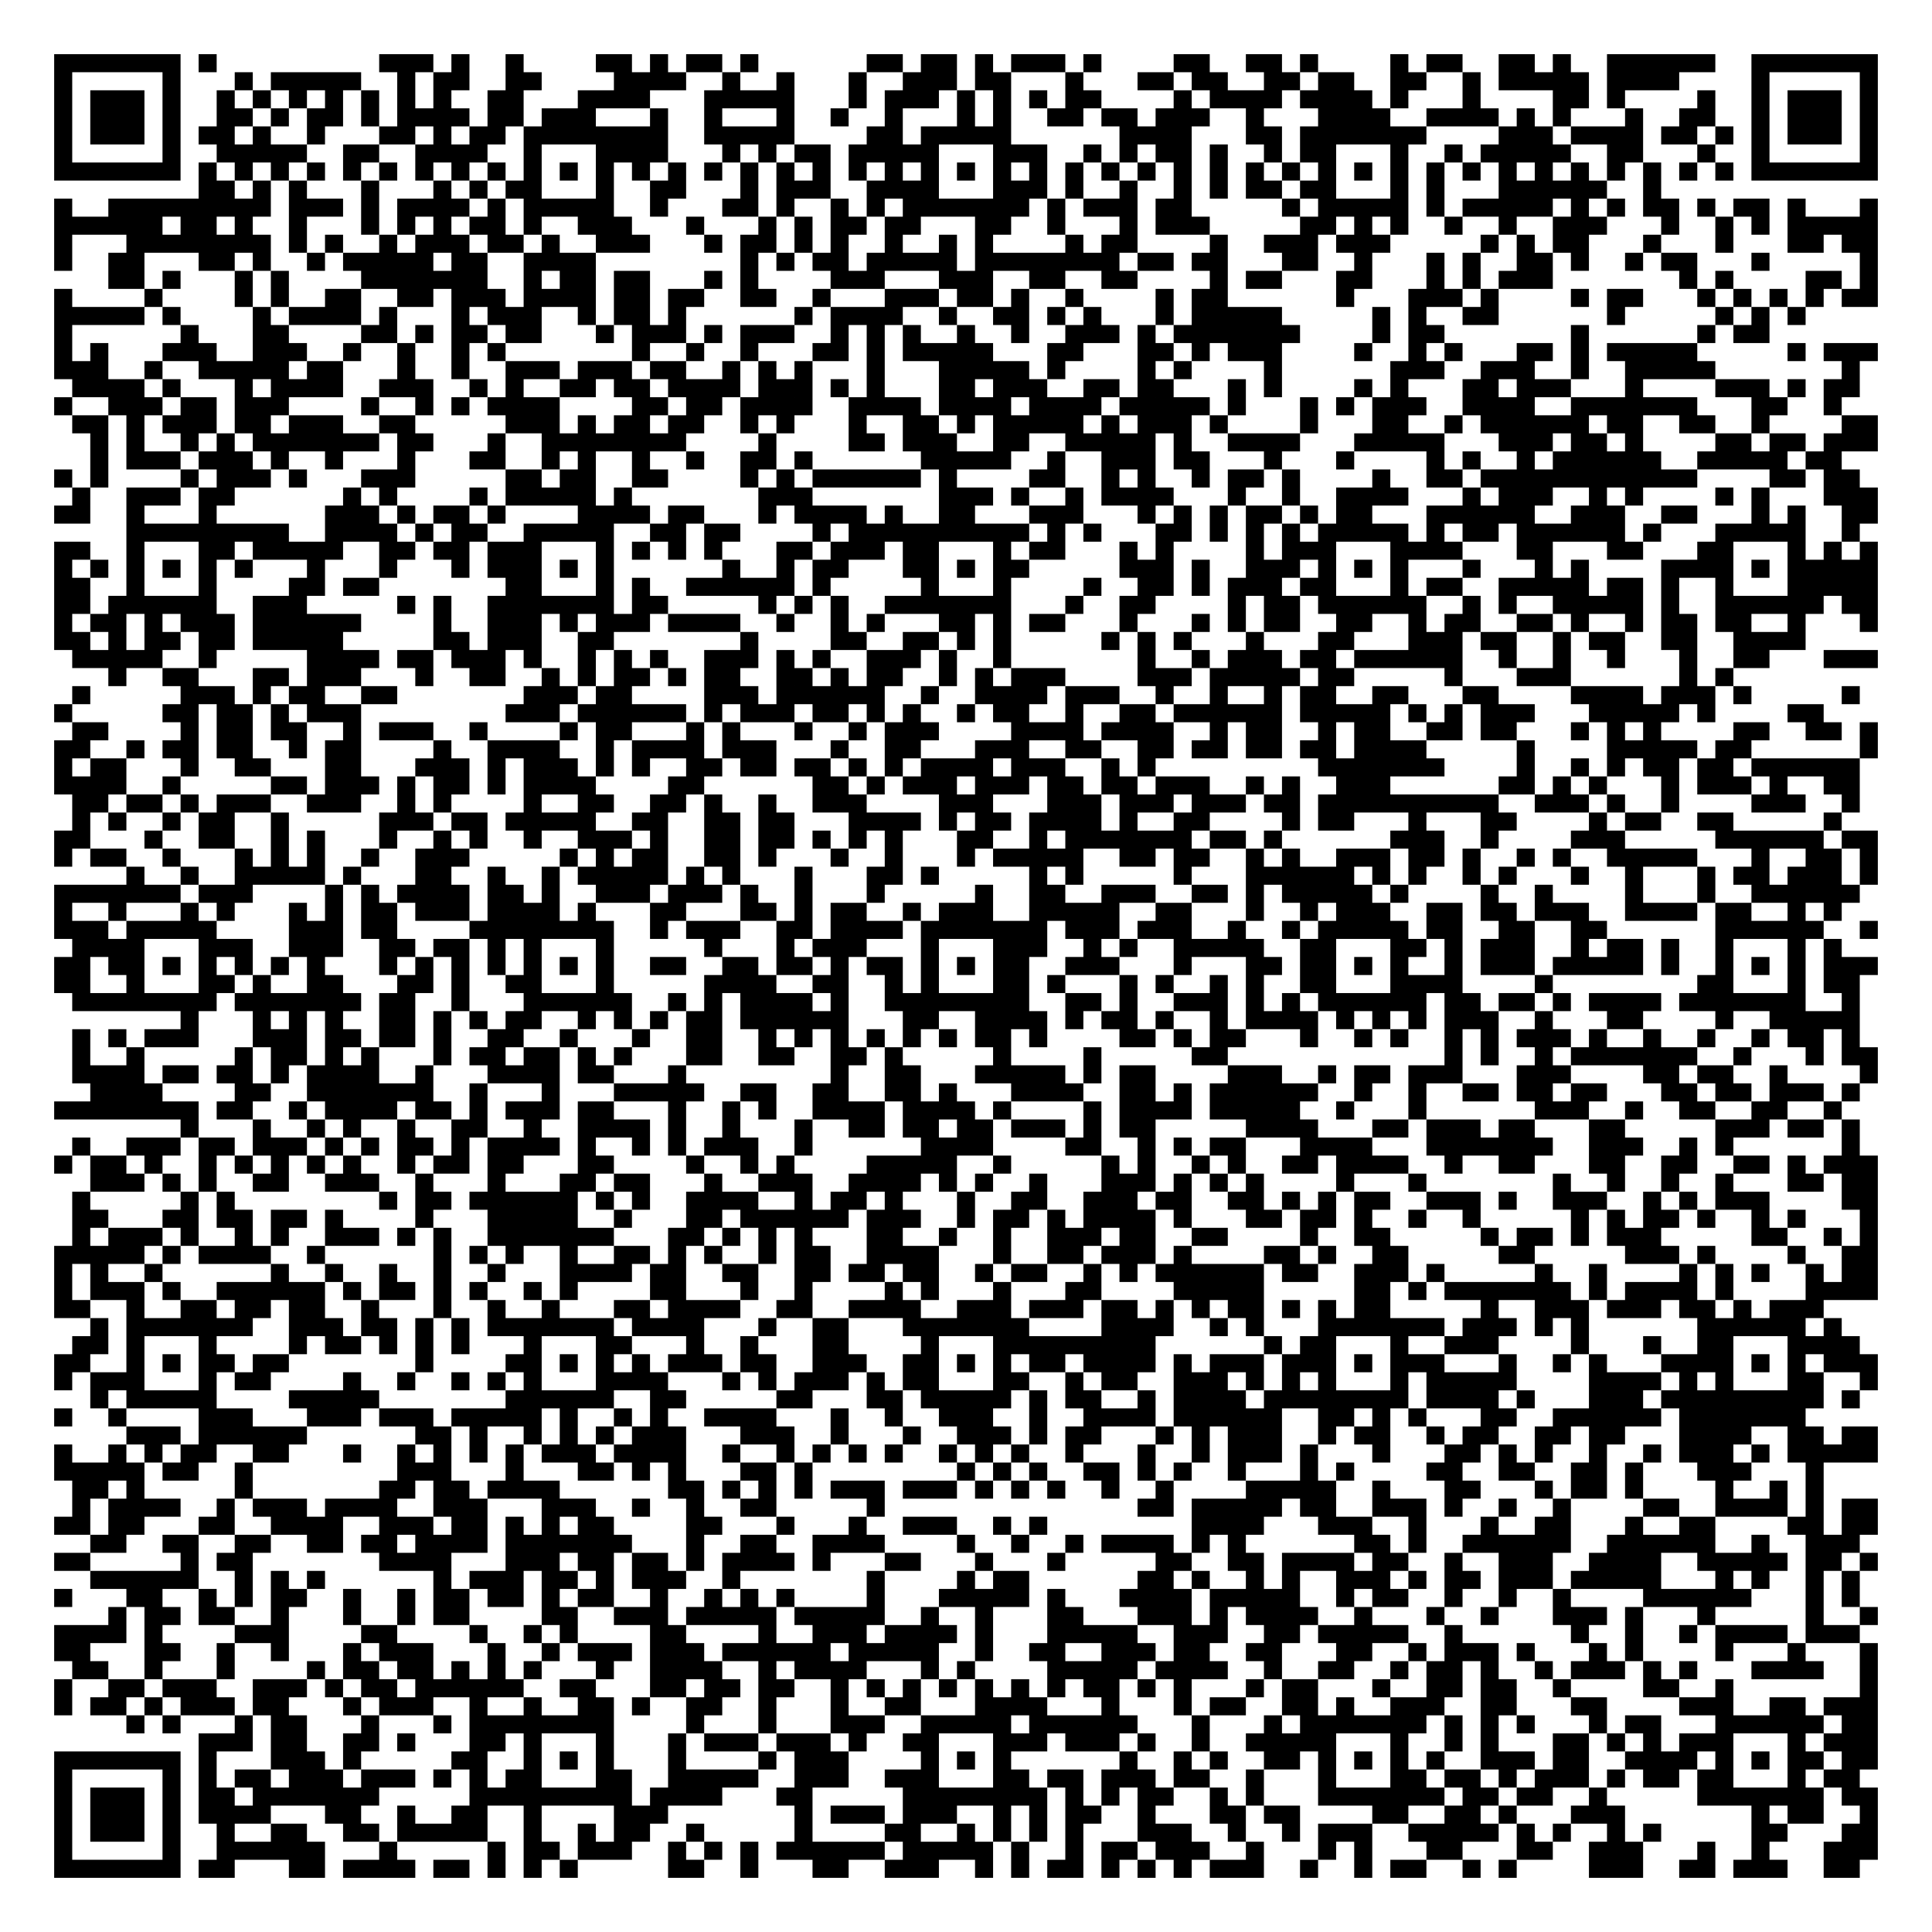 <?xml version="1.0" encoding="UTF-8"?>
<!DOCTYPE svg PUBLIC "-//W3C//DTD SVG 1.1//EN" "http://www.w3.org/Graphics/SVG/1.1/DTD/svg11.dtd">
<svg xmlns="http://www.w3.org/2000/svg" version="1.1" viewBox="0 0 107 107" stroke="none">
	<rect width="100%" height="100%" fill="#FFFFFF"/>
	<path d="M3,3h1v1h-1z M4,3h1v1h-1z M5,3h1v1h-1z M6,3h1v1h-1z M7,3h1v1h-1z M8,3h1v1h-1z M9,3h1v1h-1z M11,3h1v1h-1z M21,3h1v1h-1z M22,3h1v1h-1z M23,3h1v1h-1z M25,3h1v1h-1z M28,3h1v1h-1z M33,3h1v1h-1z M34,3h1v1h-1z M36,3h1v1h-1z M38,3h1v1h-1z M39,3h1v1h-1z M41,3h1v1h-1z M48,3h1v1h-1z M49,3h1v1h-1z M51,3h1v1h-1z M52,3h1v1h-1z M54,3h1v1h-1z M56,3h1v1h-1z M57,3h1v1h-1z M58,3h1v1h-1z M60,3h1v1h-1z M65,3h1v1h-1z M66,3h1v1h-1z M69,3h1v1h-1z M70,3h1v1h-1z M72,3h1v1h-1z M77,3h1v1h-1z M79,3h1v1h-1z M80,3h1v1h-1z M83,3h1v1h-1z M84,3h1v1h-1z M86,3h1v1h-1z M89,3h1v1h-1z M90,3h1v1h-1z M91,3h1v1h-1z M92,3h1v1h-1z M93,3h1v1h-1z M94,3h1v1h-1z M97,3h1v1h-1z M98,3h1v1h-1z M99,3h1v1h-1z M100,3h1v1h-1z M101,3h1v1h-1z M102,3h1v1h-1z M103,3h1v1h-1z M3,4h1v1h-1z M9,4h1v1h-1z M13,4h1v1h-1z M15,4h1v1h-1z M16,4h1v1h-1z M17,4h1v1h-1z M18,4h1v1h-1z M19,4h1v1h-1z M22,4h1v1h-1z M24,4h1v1h-1z M25,4h1v1h-1z M28,4h1v1h-1z M29,4h1v1h-1z M34,4h1v1h-1z M35,4h1v1h-1z M36,4h1v1h-1z M37,4h1v1h-1z M40,4h1v1h-1z M43,4h1v1h-1z M47,4h1v1h-1z M50,4h1v1h-1z M51,4h1v1h-1z M52,4h1v1h-1z M54,4h1v1h-1z M55,4h1v1h-1z M59,4h1v1h-1z M63,4h1v1h-1z M64,4h1v1h-1z M66,4h1v1h-1z M67,4h1v1h-1z M70,4h1v1h-1z M71,4h1v1h-1z M73,4h1v1h-1z M74,4h1v1h-1z M77,4h1v1h-1z M78,4h1v1h-1z M81,4h1v1h-1z M83,4h1v1h-1z M84,4h1v1h-1z M85,4h1v1h-1z M86,4h1v1h-1z M87,4h1v1h-1z M89,4h1v1h-1z M90,4h1v1h-1z M91,4h1v1h-1z M92,4h1v1h-1z M97,4h1v1h-1z M103,4h1v1h-1z M3,5h1v1h-1z M5,5h1v1h-1z M6,5h1v1h-1z M7,5h1v1h-1z M9,5h1v1h-1z M12,5h1v1h-1z M14,5h1v1h-1z M16,5h1v1h-1z M18,5h1v1h-1z M20,5h1v1h-1z M22,5h1v1h-1z M24,5h1v1h-1z M27,5h1v1h-1z M28,5h1v1h-1z M32,5h1v1h-1z M33,5h1v1h-1z M34,5h1v1h-1z M35,5h1v1h-1z M39,5h1v1h-1z M40,5h1v1h-1z M41,5h1v1h-1z M42,5h1v1h-1z M43,5h1v1h-1z M47,5h1v1h-1z M49,5h1v1h-1z M50,5h1v1h-1z M51,5h1v1h-1z M53,5h1v1h-1z M55,5h1v1h-1z M57,5h1v1h-1z M59,5h1v1h-1z M60,5h1v1h-1z M65,5h1v1h-1z M67,5h1v1h-1z M68,5h1v1h-1z M69,5h1v1h-1z M70,5h1v1h-1z M72,5h1v1h-1z M73,5h1v1h-1z M74,5h1v1h-1z M75,5h1v1h-1z M77,5h1v1h-1z M81,5h1v1h-1z M86,5h1v1h-1z M87,5h1v1h-1z M89,5h1v1h-1z M94,5h1v1h-1z M97,5h1v1h-1z M99,5h1v1h-1z M100,5h1v1h-1z M101,5h1v1h-1z M103,5h1v1h-1z M3,6h1v1h-1z M5,6h1v1h-1z M6,6h1v1h-1z M7,6h1v1h-1z M9,6h1v1h-1z M12,6h1v1h-1z M13,6h1v1h-1z M15,6h1v1h-1z M17,6h1v1h-1z M18,6h1v1h-1z M20,6h1v1h-1z M22,6h1v1h-1z M23,6h1v1h-1z M24,6h1v1h-1z M25,6h1v1h-1z M27,6h1v1h-1z M28,6h1v1h-1z M30,6h1v1h-1z M31,6h1v1h-1z M32,6h1v1h-1z M36,6h1v1h-1z M39,6h1v1h-1z M43,6h1v1h-1z M46,6h1v1h-1z M49,6h1v1h-1z M53,6h1v1h-1z M55,6h1v1h-1z M58,6h1v1h-1z M59,6h1v1h-1z M61,6h1v1h-1z M62,6h1v1h-1z M64,6h1v1h-1z M65,6h1v1h-1z M66,6h1v1h-1z M69,6h1v1h-1z M73,6h1v1h-1z M74,6h1v1h-1z M75,6h1v1h-1z M76,6h1v1h-1z M79,6h1v1h-1z M80,6h1v1h-1z M81,6h1v1h-1z M82,6h1v1h-1z M84,6h1v1h-1z M86,6h1v1h-1z M90,6h1v1h-1z M93,6h1v1h-1z M94,6h1v1h-1z M97,6h1v1h-1z M99,6h1v1h-1z M100,6h1v1h-1z M101,6h1v1h-1z M103,6h1v1h-1z M3,7h1v1h-1z M5,7h1v1h-1z M6,7h1v1h-1z M7,7h1v1h-1z M9,7h1v1h-1z M11,7h1v1h-1z M12,7h1v1h-1z M14,7h1v1h-1z M17,7h1v1h-1z M21,7h1v1h-1z M22,7h1v1h-1z M24,7h1v1h-1z M26,7h1v1h-1z M27,7h1v1h-1z M29,7h1v1h-1z M30,7h1v1h-1z M31,7h1v1h-1z M32,7h1v1h-1z M33,7h1v1h-1z M34,7h1v1h-1z M35,7h1v1h-1z M36,7h1v1h-1z M39,7h1v1h-1z M40,7h1v1h-1z M41,7h1v1h-1z M42,7h1v1h-1z M43,7h1v1h-1z M48,7h1v1h-1z M49,7h1v1h-1z M51,7h1v1h-1z M52,7h1v1h-1z M53,7h1v1h-1z M54,7h1v1h-1z M55,7h1v1h-1z M62,7h1v1h-1z M63,7h1v1h-1z M64,7h1v1h-1z M65,7h1v1h-1z M69,7h1v1h-1z M70,7h1v1h-1z M72,7h1v1h-1z M73,7h1v1h-1z M74,7h1v1h-1z M75,7h1v1h-1z M76,7h1v1h-1z M77,7h1v1h-1z M78,7h1v1h-1z M83,7h1v1h-1z M84,7h1v1h-1z M85,7h1v1h-1z M87,7h1v1h-1z M88,7h1v1h-1z M89,7h1v1h-1z M90,7h1v1h-1z M92,7h1v1h-1z M93,7h1v1h-1z M95,7h1v1h-1z M97,7h1v1h-1z M99,7h1v1h-1z M100,7h1v1h-1z M101,7h1v1h-1z M103,7h1v1h-1z M3,8h1v1h-1z M9,8h1v1h-1z M12,8h1v1h-1z M13,8h1v1h-1z M14,8h1v1h-1z M15,8h1v1h-1z M16,8h1v1h-1z M19,8h1v1h-1z M20,8h1v1h-1z M23,8h1v1h-1z M24,8h1v1h-1z M25,8h1v1h-1z M26,8h1v1h-1z M29,8h1v1h-1z M33,8h1v1h-1z M34,8h1v1h-1z M35,8h1v1h-1z M36,8h1v1h-1z M40,8h1v1h-1z M42,8h1v1h-1z M44,8h1v1h-1z M45,8h1v1h-1z M47,8h1v1h-1z M48,8h1v1h-1z M49,8h1v1h-1z M50,8h1v1h-1z M51,8h1v1h-1z M55,8h1v1h-1z M56,8h1v1h-1z M57,8h1v1h-1z M60,8h1v1h-1z M62,8h1v1h-1z M64,8h1v1h-1z M65,8h1v1h-1z M67,8h1v1h-1z M70,8h1v1h-1z M72,8h1v1h-1z M73,8h1v1h-1z M77,8h1v1h-1z M80,8h1v1h-1z M82,8h1v1h-1z M83,8h1v1h-1z M84,8h1v1h-1z M85,8h1v1h-1z M86,8h1v1h-1z M89,8h1v1h-1z M90,8h1v1h-1z M94,8h1v1h-1z M97,8h1v1h-1z M103,8h1v1h-1z M3,9h1v1h-1z M4,9h1v1h-1z M5,9h1v1h-1z M6,9h1v1h-1z M7,9h1v1h-1z M8,9h1v1h-1z M9,9h1v1h-1z M11,9h1v1h-1z M13,9h1v1h-1z M15,9h1v1h-1z M17,9h1v1h-1z M19,9h1v1h-1z M21,9h1v1h-1z M23,9h1v1h-1z M25,9h1v1h-1z M27,9h1v1h-1z M29,9h1v1h-1z M31,9h1v1h-1z M33,9h1v1h-1z M35,9h1v1h-1z M37,9h1v1h-1z M39,9h1v1h-1z M41,9h1v1h-1z M43,9h1v1h-1z M45,9h1v1h-1z M47,9h1v1h-1z M49,9h1v1h-1z M51,9h1v1h-1z M53,9h1v1h-1z M55,9h1v1h-1z M57,9h1v1h-1z M59,9h1v1h-1z M61,9h1v1h-1z M63,9h1v1h-1z M65,9h1v1h-1z M67,9h1v1h-1z M69,9h1v1h-1z M71,9h1v1h-1z M73,9h1v1h-1z M75,9h1v1h-1z M77,9h1v1h-1z M79,9h1v1h-1z M81,9h1v1h-1z M83,9h1v1h-1z M85,9h1v1h-1z M87,9h1v1h-1z M89,9h1v1h-1z M91,9h1v1h-1z M93,9h1v1h-1z M95,9h1v1h-1z M97,9h1v1h-1z M98,9h1v1h-1z M99,9h1v1h-1z M100,9h1v1h-1z M101,9h1v1h-1z M102,9h1v1h-1z M103,9h1v1h-1z M11,10h1v1h-1z M12,10h1v1h-1z M14,10h1v1h-1z M16,10h1v1h-1z M20,10h1v1h-1z M24,10h1v1h-1z M26,10h1v1h-1z M28,10h1v1h-1z M29,10h1v1h-1z M33,10h1v1h-1z M36,10h1v1h-1z M37,10h1v1h-1z M41,10h1v1h-1z M43,10h1v1h-1z M44,10h1v1h-1z M45,10h1v1h-1z M48,10h1v1h-1z M49,10h1v1h-1z M50,10h1v1h-1z M51,10h1v1h-1z M55,10h1v1h-1z M56,10h1v1h-1z M57,10h1v1h-1z M59,10h1v1h-1z M62,10h1v1h-1z M65,10h1v1h-1z M67,10h1v1h-1z M69,10h1v1h-1z M70,10h1v1h-1z M72,10h1v1h-1z M73,10h1v1h-1z M77,10h1v1h-1z M79,10h1v1h-1z M83,10h1v1h-1z M84,10h1v1h-1z M85,10h1v1h-1z M86,10h1v1h-1z M87,10h1v1h-1z M88,10h1v1h-1z M91,10h1v1h-1z M3,11h1v1h-1z M6,11h1v1h-1z M7,11h1v1h-1z M8,11h1v1h-1z M9,11h1v1h-1z M10,11h1v1h-1z M11,11h1v1h-1z M12,11h1v1h-1z M13,11h1v1h-1z M14,11h1v1h-1z M16,11h1v1h-1z M17,11h1v1h-1z M18,11h1v1h-1z M20,11h1v1h-1z M22,11h1v1h-1z M23,11h1v1h-1z M24,11h1v1h-1z M25,11h1v1h-1z M27,11h1v1h-1z M29,11h1v1h-1z M30,11h1v1h-1z M31,11h1v1h-1z M32,11h1v1h-1z M33,11h1v1h-1z M36,11h1v1h-1z M40,11h1v1h-1z M41,11h1v1h-1z M43,11h1v1h-1z M46,11h1v1h-1z M48,11h1v1h-1z M50,11h1v1h-1z M51,11h1v1h-1z M52,11h1v1h-1z M53,11h1v1h-1z M54,11h1v1h-1z M55,11h1v1h-1z M56,11h1v1h-1z M58,11h1v1h-1z M60,11h1v1h-1z M61,11h1v1h-1z M62,11h1v1h-1z M64,11h1v1h-1z M65,11h1v1h-1z M71,11h1v1h-1z M73,11h1v1h-1z M74,11h1v1h-1z M75,11h1v1h-1z M76,11h1v1h-1z M77,11h1v1h-1z M79,11h1v1h-1z M81,11h1v1h-1z M82,11h1v1h-1z M83,11h1v1h-1z M84,11h1v1h-1z M85,11h1v1h-1z M87,11h1v1h-1z M89,11h1v1h-1z M91,11h1v1h-1z M92,11h1v1h-1z M94,11h1v1h-1z M96,11h1v1h-1z M97,11h1v1h-1z M99,11h1v1h-1z M103,11h1v1h-1z M3,12h1v1h-1z M4,12h1v1h-1z M5,12h1v1h-1z M6,12h1v1h-1z M7,12h1v1h-1z M8,12h1v1h-1z M10,12h1v1h-1z M11,12h1v1h-1z M13,12h1v1h-1z M16,12h1v1h-1z M20,12h1v1h-1z M22,12h1v1h-1z M24,12h1v1h-1z M26,12h1v1h-1z M27,12h1v1h-1z M29,12h1v1h-1z M32,12h1v1h-1z M33,12h1v1h-1z M34,12h1v1h-1z M38,12h1v1h-1z M42,12h1v1h-1z M44,12h1v1h-1z M46,12h1v1h-1z M47,12h1v1h-1z M49,12h1v1h-1z M50,12h1v1h-1z M54,12h1v1h-1z M55,12h1v1h-1z M58,12h1v1h-1z M62,12h1v1h-1z M64,12h1v1h-1z M65,12h1v1h-1z M66,12h1v1h-1z M72,12h1v1h-1z M73,12h1v1h-1z M75,12h1v1h-1z M77,12h1v1h-1z M80,12h1v1h-1z M83,12h1v1h-1z M86,12h1v1h-1z M87,12h1v1h-1z M88,12h1v1h-1z M92,12h1v1h-1z M95,12h1v1h-1z M97,12h1v1h-1z M99,12h1v1h-1z M100,12h1v1h-1z M101,12h1v1h-1z M102,12h1v1h-1z M103,12h1v1h-1z M3,13h1v1h-1z M7,13h1v1h-1z M8,13h1v1h-1z M9,13h1v1h-1z M10,13h1v1h-1z M11,13h1v1h-1z M12,13h1v1h-1z M13,13h1v1h-1z M14,13h1v1h-1z M16,13h1v1h-1z M18,13h1v1h-1z M21,13h1v1h-1z M23,13h1v1h-1z M24,13h1v1h-1z M25,13h1v1h-1z M27,13h1v1h-1z M28,13h1v1h-1z M30,13h1v1h-1z M33,13h1v1h-1z M34,13h1v1h-1z M35,13h1v1h-1z M39,13h1v1h-1z M41,13h1v1h-1z M42,13h1v1h-1z M44,13h1v1h-1z M46,13h1v1h-1z M49,13h1v1h-1z M52,13h1v1h-1z M54,13h1v1h-1z M59,13h1v1h-1z M61,13h1v1h-1z M62,13h1v1h-1z M67,13h1v1h-1z M70,13h1v1h-1z M71,13h1v1h-1z M72,13h1v1h-1z M74,13h1v1h-1z M75,13h1v1h-1z M76,13h1v1h-1z M82,13h1v1h-1z M84,13h1v1h-1z M86,13h1v1h-1z M87,13h1v1h-1z M91,13h1v1h-1z M95,13h1v1h-1z M99,13h1v1h-1z M100,13h1v1h-1z M102,13h1v1h-1z M103,13h1v1h-1z M3,14h1v1h-1z M6,14h1v1h-1z M7,14h1v1h-1z M11,14h1v1h-1z M12,14h1v1h-1z M14,14h1v1h-1z M17,14h1v1h-1z M19,14h1v1h-1z M20,14h1v1h-1z M21,14h1v1h-1z M22,14h1v1h-1z M23,14h1v1h-1z M25,14h1v1h-1z M26,14h1v1h-1z M29,14h1v1h-1z M30,14h1v1h-1z M31,14h1v1h-1z M32,14h1v1h-1z M41,14h1v1h-1z M43,14h1v1h-1z M45,14h1v1h-1z M46,14h1v1h-1z M48,14h1v1h-1z M49,14h1v1h-1z M50,14h1v1h-1z M51,14h1v1h-1z M52,14h1v1h-1z M54,14h1v1h-1z M55,14h1v1h-1z M56,14h1v1h-1z M57,14h1v1h-1z M58,14h1v1h-1z M59,14h1v1h-1z M60,14h1v1h-1z M61,14h1v1h-1z M63,14h1v1h-1z M64,14h1v1h-1z M66,14h1v1h-1z M67,14h1v1h-1z M71,14h1v1h-1z M72,14h1v1h-1z M75,14h1v1h-1z M79,14h1v1h-1z M81,14h1v1h-1z M84,14h1v1h-1z M85,14h1v1h-1z M87,14h1v1h-1z M90,14h1v1h-1z M92,14h1v1h-1z M93,14h1v1h-1z M97,14h1v1h-1z M103,14h1v1h-1z M6,15h1v1h-1z M7,15h1v1h-1z M9,15h1v1h-1z M13,15h1v1h-1z M15,15h1v1h-1z M20,15h1v1h-1z M21,15h1v1h-1z M22,15h1v1h-1z M23,15h1v1h-1z M24,15h1v1h-1z M25,15h1v1h-1z M26,15h1v1h-1z M29,15h1v1h-1z M31,15h1v1h-1z M32,15h1v1h-1z M34,15h1v1h-1z M35,15h1v1h-1z M39,15h1v1h-1z M41,15h1v1h-1z M46,15h1v1h-1z M47,15h1v1h-1z M48,15h1v1h-1z M52,15h1v1h-1z M53,15h1v1h-1z M54,15h1v1h-1z M57,15h1v1h-1z M58,15h1v1h-1z M61,15h1v1h-1z M62,15h1v1h-1z M67,15h1v1h-1z M69,15h1v1h-1z M70,15h1v1h-1z M74,15h1v1h-1z M75,15h1v1h-1z M79,15h1v1h-1z M81,15h1v1h-1z M83,15h1v1h-1z M84,15h1v1h-1z M85,15h1v1h-1z M93,15h1v1h-1z M95,15h1v1h-1z M100,15h1v1h-1z M101,15h1v1h-1z M103,15h1v1h-1z M3,16h1v1h-1z M8,16h1v1h-1z M13,16h1v1h-1z M15,16h1v1h-1z M18,16h1v1h-1z M19,16h1v1h-1z M22,16h1v1h-1z M23,16h1v1h-1z M25,16h1v1h-1z M26,16h1v1h-1z M27,16h1v1h-1z M29,16h1v1h-1z M30,16h1v1h-1z M31,16h1v1h-1z M32,16h1v1h-1z M34,16h1v1h-1z M35,16h1v1h-1z M37,16h1v1h-1z M38,16h1v1h-1z M41,16h1v1h-1z M42,16h1v1h-1z M45,16h1v1h-1z M49,16h1v1h-1z M50,16h1v1h-1z M51,16h1v1h-1z M53,16h1v1h-1z M54,16h1v1h-1z M56,16h1v1h-1z M59,16h1v1h-1z M64,16h1v1h-1z M66,16h1v1h-1z M67,16h1v1h-1z M74,16h1v1h-1z M78,16h1v1h-1z M79,16h1v1h-1z M80,16h1v1h-1z M82,16h1v1h-1z M87,16h1v1h-1z M89,16h1v1h-1z M90,16h1v1h-1z M94,16h1v1h-1z M96,16h1v1h-1z M98,16h1v1h-1z M100,16h1v1h-1z M102,16h1v1h-1z M103,16h1v1h-1z M3,17h1v1h-1z M4,17h1v1h-1z M5,17h1v1h-1z M6,17h1v1h-1z M7,17h1v1h-1z M9,17h1v1h-1z M14,17h1v1h-1z M16,17h1v1h-1z M17,17h1v1h-1z M18,17h1v1h-1z M19,17h1v1h-1z M21,17h1v1h-1z M25,17h1v1h-1z M27,17h1v1h-1z M28,17h1v1h-1z M29,17h1v1h-1z M32,17h1v1h-1z M34,17h1v1h-1z M35,17h1v1h-1z M37,17h1v1h-1z M44,17h1v1h-1z M46,17h1v1h-1z M47,17h1v1h-1z M48,17h1v1h-1z M49,17h1v1h-1z M52,17h1v1h-1z M55,17h1v1h-1z M56,17h1v1h-1z M58,17h1v1h-1z M60,17h1v1h-1z M64,17h1v1h-1z M66,17h1v1h-1z M67,17h1v1h-1z M68,17h1v1h-1z M69,17h1v1h-1z M70,17h1v1h-1z M76,17h1v1h-1z M78,17h1v1h-1z M81,17h1v1h-1z M82,17h1v1h-1z M89,17h1v1h-1z M95,17h1v1h-1z M97,17h1v1h-1z M99,17h1v1h-1z M3,18h1v1h-1z M10,18h1v1h-1z M14,18h1v1h-1z M15,18h1v1h-1z M20,18h1v1h-1z M21,18h1v1h-1z M23,18h1v1h-1z M25,18h1v1h-1z M26,18h1v1h-1z M28,18h1v1h-1z M29,18h1v1h-1z M33,18h1v1h-1z M35,18h1v1h-1z M36,18h1v1h-1z M37,18h1v1h-1z M39,18h1v1h-1z M41,18h1v1h-1z M42,18h1v1h-1z M43,18h1v1h-1z M46,18h1v1h-1z M48,18h1v1h-1z M50,18h1v1h-1z M53,18h1v1h-1z M56,18h1v1h-1z M59,18h1v1h-1z M60,18h1v1h-1z M61,18h1v1h-1z M63,18h1v1h-1z M65,18h1v1h-1z M66,18h1v1h-1z M67,18h1v1h-1z M68,18h1v1h-1z M69,18h1v1h-1z M70,18h1v1h-1z M71,18h1v1h-1z M76,18h1v1h-1z M78,18h1v1h-1z M79,18h1v1h-1z M87,18h1v1h-1z M94,18h1v1h-1z M96,18h1v1h-1z M97,18h1v1h-1z M3,19h1v1h-1z M5,19h1v1h-1z M9,19h1v1h-1z M10,19h1v1h-1z M11,19h1v1h-1z M14,19h1v1h-1z M15,19h1v1h-1z M16,19h1v1h-1z M19,19h1v1h-1z M22,19h1v1h-1z M25,19h1v1h-1z M27,19h1v1h-1z M35,19h1v1h-1z M38,19h1v1h-1z M41,19h1v1h-1z M45,19h1v1h-1z M46,19h1v1h-1z M48,19h1v1h-1z M50,19h1v1h-1z M51,19h1v1h-1z M52,19h1v1h-1z M53,19h1v1h-1z M54,19h1v1h-1z M58,19h1v1h-1z M59,19h1v1h-1z M63,19h1v1h-1z M64,19h1v1h-1z M66,19h1v1h-1z M68,19h1v1h-1z M69,19h1v1h-1z M70,19h1v1h-1z M75,19h1v1h-1z M78,19h1v1h-1z M80,19h1v1h-1z M84,19h1v1h-1z M85,19h1v1h-1z M87,19h1v1h-1z M89,19h1v1h-1z M90,19h1v1h-1z M91,19h1v1h-1z M92,19h1v1h-1z M93,19h1v1h-1z M99,19h1v1h-1z M101,19h1v1h-1z M102,19h1v1h-1z M103,19h1v1h-1z M3,20h1v1h-1z M4,20h1v1h-1z M5,20h1v1h-1z M8,20h1v1h-1z M11,20h1v1h-1z M12,20h1v1h-1z M13,20h1v1h-1z M14,20h1v1h-1z M15,20h1v1h-1z M17,20h1v1h-1z M18,20h1v1h-1z M22,20h1v1h-1z M25,20h1v1h-1z M28,20h1v1h-1z M29,20h1v1h-1z M30,20h1v1h-1z M32,20h1v1h-1z M33,20h1v1h-1z M34,20h1v1h-1z M36,20h1v1h-1z M37,20h1v1h-1z M40,20h1v1h-1z M42,20h1v1h-1z M44,20h1v1h-1z M48,20h1v1h-1z M52,20h1v1h-1z M53,20h1v1h-1z M54,20h1v1h-1z M55,20h1v1h-1z M56,20h1v1h-1z M58,20h1v1h-1z M63,20h1v1h-1z M65,20h1v1h-1z M70,20h1v1h-1z M77,20h1v1h-1z M78,20h1v1h-1z M79,20h1v1h-1z M82,20h1v1h-1z M83,20h1v1h-1z M84,20h1v1h-1z M87,20h1v1h-1z M90,20h1v1h-1z M91,20h1v1h-1z M92,20h1v1h-1z M93,20h1v1h-1z M94,20h1v1h-1z M102,20h1v1h-1z M4,21h1v1h-1z M5,21h1v1h-1z M6,21h1v1h-1z M7,21h1v1h-1z M9,21h1v1h-1z M13,21h1v1h-1z M15,21h1v1h-1z M16,21h1v1h-1z M17,21h1v1h-1z M18,21h1v1h-1z M21,21h1v1h-1z M22,21h1v1h-1z M23,21h1v1h-1z M26,21h1v1h-1z M28,21h1v1h-1z M31,21h1v1h-1z M32,21h1v1h-1z M34,21h1v1h-1z M35,21h1v1h-1z M37,21h1v1h-1z M38,21h1v1h-1z M39,21h1v1h-1z M40,21h1v1h-1z M42,21h1v1h-1z M43,21h1v1h-1z M44,21h1v1h-1z M46,21h1v1h-1z M48,21h1v1h-1z M52,21h1v1h-1z M53,21h1v1h-1z M55,21h1v1h-1z M56,21h1v1h-1z M57,21h1v1h-1z M60,21h1v1h-1z M61,21h1v1h-1z M63,21h1v1h-1z M64,21h1v1h-1z M68,21h1v1h-1z M70,21h1v1h-1z M75,21h1v1h-1z M77,21h1v1h-1z M81,21h1v1h-1z M82,21h1v1h-1z M84,21h1v1h-1z M85,21h1v1h-1z M86,21h1v1h-1z M90,21h1v1h-1z M95,21h1v1h-1z M96,21h1v1h-1z M97,21h1v1h-1z M99,21h1v1h-1z M101,21h1v1h-1z M102,21h1v1h-1z M3,22h1v1h-1z M6,22h1v1h-1z M7,22h1v1h-1z M8,22h1v1h-1z M10,22h1v1h-1z M11,22h1v1h-1z M13,22h1v1h-1z M14,22h1v1h-1z M15,22h1v1h-1z M20,22h1v1h-1z M23,22h1v1h-1z M25,22h1v1h-1z M27,22h1v1h-1z M28,22h1v1h-1z M29,22h1v1h-1z M30,22h1v1h-1z M35,22h1v1h-1z M36,22h1v1h-1z M38,22h1v1h-1z M39,22h1v1h-1z M41,22h1v1h-1z M42,22h1v1h-1z M43,22h1v1h-1z M44,22h1v1h-1z M47,22h1v1h-1z M48,22h1v1h-1z M49,22h1v1h-1z M50,22h1v1h-1z M52,22h1v1h-1z M53,22h1v1h-1z M54,22h1v1h-1z M55,22h1v1h-1z M57,22h1v1h-1z M58,22h1v1h-1z M59,22h1v1h-1z M60,22h1v1h-1z M62,22h1v1h-1z M63,22h1v1h-1z M64,22h1v1h-1z M65,22h1v1h-1z M66,22h1v1h-1z M68,22h1v1h-1z M72,22h1v1h-1z M74,22h1v1h-1z M76,22h1v1h-1z M77,22h1v1h-1z M78,22h1v1h-1z M81,22h1v1h-1z M82,22h1v1h-1z M83,22h1v1h-1z M84,22h1v1h-1z M87,22h1v1h-1z M88,22h1v1h-1z M89,22h1v1h-1z M90,22h1v1h-1z M91,22h1v1h-1z M92,22h1v1h-1z M93,22h1v1h-1z M97,22h1v1h-1z M98,22h1v1h-1z M101,22h1v1h-1z M4,23h1v1h-1z M5,23h1v1h-1z M7,23h1v1h-1z M9,23h1v1h-1z M10,23h1v1h-1z M11,23h1v1h-1z M13,23h1v1h-1z M14,23h1v1h-1z M16,23h1v1h-1z M17,23h1v1h-1z M18,23h1v1h-1z M21,23h1v1h-1z M22,23h1v1h-1z M28,23h1v1h-1z M29,23h1v1h-1z M30,23h1v1h-1z M32,23h1v1h-1z M34,23h1v1h-1z M35,23h1v1h-1z M37,23h1v1h-1z M38,23h1v1h-1z M41,23h1v1h-1z M43,23h1v1h-1z M47,23h1v1h-1z M50,23h1v1h-1z M51,23h1v1h-1z M53,23h1v1h-1z M55,23h1v1h-1z M56,23h1v1h-1z M57,23h1v1h-1z M58,23h1v1h-1z M59,23h1v1h-1z M61,23h1v1h-1z M63,23h1v1h-1z M64,23h1v1h-1z M65,23h1v1h-1z M67,23h1v1h-1z M72,23h1v1h-1z M76,23h1v1h-1z M77,23h1v1h-1z M80,23h1v1h-1z M82,23h1v1h-1z M83,23h1v1h-1z M84,23h1v1h-1z M85,23h1v1h-1z M86,23h1v1h-1z M87,23h1v1h-1z M89,23h1v1h-1z M90,23h1v1h-1z M93,23h1v1h-1z M94,23h1v1h-1z M97,23h1v1h-1z M102,23h1v1h-1z M103,23h1v1h-1z M5,24h1v1h-1z M7,24h1v1h-1z M10,24h1v1h-1z M12,24h1v1h-1z M14,24h1v1h-1z M15,24h1v1h-1z M16,24h1v1h-1z M17,24h1v1h-1z M18,24h1v1h-1z M19,24h1v1h-1z M20,24h1v1h-1z M22,24h1v1h-1z M23,24h1v1h-1z M27,24h1v1h-1z M30,24h1v1h-1z M31,24h1v1h-1z M32,24h1v1h-1z M33,24h1v1h-1z M34,24h1v1h-1z M35,24h1v1h-1z M36,24h1v1h-1z M37,24h1v1h-1z M42,24h1v1h-1z M47,24h1v1h-1z M48,24h1v1h-1z M50,24h1v1h-1z M51,24h1v1h-1z M52,24h1v1h-1z M55,24h1v1h-1z M56,24h1v1h-1z M59,24h1v1h-1z M60,24h1v1h-1z M61,24h1v1h-1z M62,24h1v1h-1z M63,24h1v1h-1z M65,24h1v1h-1z M68,24h1v1h-1z M69,24h1v1h-1z M70,24h1v1h-1z M71,24h1v1h-1z M75,24h1v1h-1z M76,24h1v1h-1z M77,24h1v1h-1z M78,24h1v1h-1z M79,24h1v1h-1z M83,24h1v1h-1z M84,24h1v1h-1z M85,24h1v1h-1z M87,24h1v1h-1z M88,24h1v1h-1z M90,24h1v1h-1z M95,24h1v1h-1z M96,24h1v1h-1z M98,24h1v1h-1z M99,24h1v1h-1z M101,24h1v1h-1z M102,24h1v1h-1z M103,24h1v1h-1z M5,25h1v1h-1z M7,25h1v1h-1z M8,25h1v1h-1z M9,25h1v1h-1z M11,25h1v1h-1z M12,25h1v1h-1z M13,25h1v1h-1z M15,25h1v1h-1z M18,25h1v1h-1z M22,25h1v1h-1z M26,25h1v1h-1z M27,25h1v1h-1z M30,25h1v1h-1z M32,25h1v1h-1z M35,25h1v1h-1z M38,25h1v1h-1z M41,25h1v1h-1z M42,25h1v1h-1z M44,25h1v1h-1z M51,25h1v1h-1z M52,25h1v1h-1z M53,25h1v1h-1z M54,25h1v1h-1z M55,25h1v1h-1z M58,25h1v1h-1z M61,25h1v1h-1z M62,25h1v1h-1z M63,25h1v1h-1z M65,25h1v1h-1z M66,25h1v1h-1z M70,25h1v1h-1z M74,25h1v1h-1z M79,25h1v1h-1z M81,25h1v1h-1z M84,25h1v1h-1z M86,25h1v1h-1z M87,25h1v1h-1z M88,25h1v1h-1z M89,25h1v1h-1z M90,25h1v1h-1z M91,25h1v1h-1z M94,25h1v1h-1z M95,25h1v1h-1z M96,25h1v1h-1z M97,25h1v1h-1z M98,25h1v1h-1z M100,25h1v1h-1z M101,25h1v1h-1z M3,26h1v1h-1z M5,26h1v1h-1z M10,26h1v1h-1z M12,26h1v1h-1z M13,26h1v1h-1z M14,26h1v1h-1z M16,26h1v1h-1z M20,26h1v1h-1z M21,26h1v1h-1z M22,26h1v1h-1z M28,26h1v1h-1z M29,26h1v1h-1z M31,26h1v1h-1z M32,26h1v1h-1z M35,26h1v1h-1z M36,26h1v1h-1z M41,26h1v1h-1z M43,26h1v1h-1z M45,26h1v1h-1z M46,26h1v1h-1z M47,26h1v1h-1z M48,26h1v1h-1z M49,26h1v1h-1z M50,26h1v1h-1z M52,26h1v1h-1z M57,26h1v1h-1z M58,26h1v1h-1z M61,26h1v1h-1z M63,26h1v1h-1z M66,26h1v1h-1z M68,26h1v1h-1z M69,26h1v1h-1z M71,26h1v1h-1z M76,26h1v1h-1z M79,26h1v1h-1z M80,26h1v1h-1z M82,26h1v1h-1z M83,26h1v1h-1z M84,26h1v1h-1z M85,26h1v1h-1z M86,26h1v1h-1z M87,26h1v1h-1z M88,26h1v1h-1z M89,26h1v1h-1z M90,26h1v1h-1z M91,26h1v1h-1z M92,26h1v1h-1z M93,26h1v1h-1z M98,26h1v1h-1z M99,26h1v1h-1z M101,26h1v1h-1z M102,26h1v1h-1z M4,27h1v1h-1z M7,27h1v1h-1z M8,27h1v1h-1z M9,27h1v1h-1z M11,27h1v1h-1z M12,27h1v1h-1z M19,27h1v1h-1z M21,27h1v1h-1z M26,27h1v1h-1z M28,27h1v1h-1z M29,27h1v1h-1z M30,27h1v1h-1z M31,27h1v1h-1z M32,27h1v1h-1z M34,27h1v1h-1z M42,27h1v1h-1z M43,27h1v1h-1z M44,27h1v1h-1z M52,27h1v1h-1z M53,27h1v1h-1z M54,27h1v1h-1z M56,27h1v1h-1z M59,27h1v1h-1z M61,27h1v1h-1z M62,27h1v1h-1z M63,27h1v1h-1z M64,27h1v1h-1z M68,27h1v1h-1z M71,27h1v1h-1z M74,27h1v1h-1z M75,27h1v1h-1z M76,27h1v1h-1z M77,27h1v1h-1z M81,27h1v1h-1z M83,27h1v1h-1z M84,27h1v1h-1z M85,27h1v1h-1z M88,27h1v1h-1z M90,27h1v1h-1z M95,27h1v1h-1z M97,27h1v1h-1z M101,27h1v1h-1z M102,27h1v1h-1z M103,27h1v1h-1z M3,28h1v1h-1z M4,28h1v1h-1z M7,28h1v1h-1z M11,28h1v1h-1z M18,28h1v1h-1z M19,28h1v1h-1z M20,28h1v1h-1z M22,28h1v1h-1z M24,28h1v1h-1z M25,28h1v1h-1z M27,28h1v1h-1z M32,28h1v1h-1z M33,28h1v1h-1z M34,28h1v1h-1z M35,28h1v1h-1z M37,28h1v1h-1z M38,28h1v1h-1z M42,28h1v1h-1z M44,28h1v1h-1z M45,28h1v1h-1z M46,28h1v1h-1z M47,28h1v1h-1z M49,28h1v1h-1z M52,28h1v1h-1z M53,28h1v1h-1z M57,28h1v1h-1z M58,28h1v1h-1z M59,28h1v1h-1z M63,28h1v1h-1z M65,28h1v1h-1z M67,28h1v1h-1z M69,28h1v1h-1z M70,28h1v1h-1z M72,28h1v1h-1z M74,28h1v1h-1z M75,28h1v1h-1z M79,28h1v1h-1z M80,28h1v1h-1z M81,28h1v1h-1z M82,28h1v1h-1z M83,28h1v1h-1z M84,28h1v1h-1z M87,28h1v1h-1z M88,28h1v1h-1z M89,28h1v1h-1z M92,28h1v1h-1z M93,28h1v1h-1z M97,28h1v1h-1z M99,28h1v1h-1z M102,28h1v1h-1z M103,28h1v1h-1z M7,29h1v1h-1z M8,29h1v1h-1z M9,29h1v1h-1z M10,29h1v1h-1z M11,29h1v1h-1z M12,29h1v1h-1z M13,29h1v1h-1z M14,29h1v1h-1z M15,29h1v1h-1z M18,29h1v1h-1z M19,29h1v1h-1z M20,29h1v1h-1z M21,29h1v1h-1z M23,29h1v1h-1z M25,29h1v1h-1z M26,29h1v1h-1z M29,29h1v1h-1z M30,29h1v1h-1z M31,29h1v1h-1z M32,29h1v1h-1z M33,29h1v1h-1z M36,29h1v1h-1z M37,29h1v1h-1z M39,29h1v1h-1z M40,29h1v1h-1z M45,29h1v1h-1z M47,29h1v1h-1z M48,29h1v1h-1z M49,29h1v1h-1z M50,29h1v1h-1z M51,29h1v1h-1z M52,29h1v1h-1z M53,29h1v1h-1z M54,29h1v1h-1z M55,29h1v1h-1z M56,29h1v1h-1z M58,29h1v1h-1z M60,29h1v1h-1z M64,29h1v1h-1z M65,29h1v1h-1z M67,29h1v1h-1z M69,29h1v1h-1z M71,29h1v1h-1z M73,29h1v1h-1z M74,29h1v1h-1z M75,29h1v1h-1z M76,29h1v1h-1z M77,29h1v1h-1z M79,29h1v1h-1z M81,29h1v1h-1z M82,29h1v1h-1z M84,29h1v1h-1z M85,29h1v1h-1z M86,29h1v1h-1z M87,29h1v1h-1z M88,29h1v1h-1z M89,29h1v1h-1z M91,29h1v1h-1z M95,29h1v1h-1z M96,29h1v1h-1z M97,29h1v1h-1z M98,29h1v1h-1z M99,29h1v1h-1z M102,29h1v1h-1z M3,30h1v1h-1z M4,30h1v1h-1z M7,30h1v1h-1z M11,30h1v1h-1z M12,30h1v1h-1z M14,30h1v1h-1z M15,30h1v1h-1z M16,30h1v1h-1z M17,30h1v1h-1z M18,30h1v1h-1z M21,30h1v1h-1z M22,30h1v1h-1z M24,30h1v1h-1z M25,30h1v1h-1z M27,30h1v1h-1z M28,30h1v1h-1z M29,30h1v1h-1z M33,30h1v1h-1z M35,30h1v1h-1z M37,30h1v1h-1z M39,30h1v1h-1z M43,30h1v1h-1z M44,30h1v1h-1z M46,30h1v1h-1z M47,30h1v1h-1z M48,30h1v1h-1z M50,30h1v1h-1z M51,30h1v1h-1z M55,30h1v1h-1z M57,30h1v1h-1z M58,30h1v1h-1z M62,30h1v1h-1z M64,30h1v1h-1z M69,30h1v1h-1z M71,30h1v1h-1z M72,30h1v1h-1z M73,30h1v1h-1z M77,30h1v1h-1z M78,30h1v1h-1z M79,30h1v1h-1z M80,30h1v1h-1z M84,30h1v1h-1z M85,30h1v1h-1z M89,30h1v1h-1z M90,30h1v1h-1z M94,30h1v1h-1z M95,30h1v1h-1z M99,30h1v1h-1z M101,30h1v1h-1z M103,30h1v1h-1z M3,31h1v1h-1z M5,31h1v1h-1z M7,31h1v1h-1z M9,31h1v1h-1z M11,31h1v1h-1z M13,31h1v1h-1z M17,31h1v1h-1z M21,31h1v1h-1z M25,31h1v1h-1z M27,31h1v1h-1z M28,31h1v1h-1z M29,31h1v1h-1z M31,31h1v1h-1z M33,31h1v1h-1z M40,31h1v1h-1z M43,31h1v1h-1z M45,31h1v1h-1z M46,31h1v1h-1z M50,31h1v1h-1z M51,31h1v1h-1z M53,31h1v1h-1z M55,31h1v1h-1z M56,31h1v1h-1z M62,31h1v1h-1z M63,31h1v1h-1z M64,31h1v1h-1z M66,31h1v1h-1z M69,31h1v1h-1z M70,31h1v1h-1z M71,31h1v1h-1z M73,31h1v1h-1z M75,31h1v1h-1z M77,31h1v1h-1z M81,31h1v1h-1z M85,31h1v1h-1z M87,31h1v1h-1z M92,31h1v1h-1z M93,31h1v1h-1z M94,31h1v1h-1z M95,31h1v1h-1z M97,31h1v1h-1z M99,31h1v1h-1z M100,31h1v1h-1z M101,31h1v1h-1z M102,31h1v1h-1z M103,31h1v1h-1z M3,32h1v1h-1z M4,32h1v1h-1z M7,32h1v1h-1z M11,32h1v1h-1z M16,32h1v1h-1z M17,32h1v1h-1z M19,32h1v1h-1z M20,32h1v1h-1z M28,32h1v1h-1z M29,32h1v1h-1z M33,32h1v1h-1z M35,32h1v1h-1z M38,32h1v1h-1z M39,32h1v1h-1z M40,32h1v1h-1z M41,32h1v1h-1z M42,32h1v1h-1z M43,32h1v1h-1z M45,32h1v1h-1z M51,32h1v1h-1z M55,32h1v1h-1z M60,32h1v1h-1z M63,32h1v1h-1z M64,32h1v1h-1z M66,32h1v1h-1z M68,32h1v1h-1z M69,32h1v1h-1z M70,32h1v1h-1z M72,32h1v1h-1z M73,32h1v1h-1z M77,32h1v1h-1z M79,32h1v1h-1z M80,32h1v1h-1z M83,32h1v1h-1z M84,32h1v1h-1z M85,32h1v1h-1z M86,32h1v1h-1z M87,32h1v1h-1z M89,32h1v1h-1z M90,32h1v1h-1z M92,32h1v1h-1z M95,32h1v1h-1z M99,32h1v1h-1z M100,32h1v1h-1z M101,32h1v1h-1z M102,32h1v1h-1z M103,32h1v1h-1z M3,33h1v1h-1z M4,33h1v1h-1z M6,33h1v1h-1z M7,33h1v1h-1z M8,33h1v1h-1z M9,33h1v1h-1z M10,33h1v1h-1z M11,33h1v1h-1z M14,33h1v1h-1z M15,33h1v1h-1z M16,33h1v1h-1z M22,33h1v1h-1z M24,33h1v1h-1z M27,33h1v1h-1z M28,33h1v1h-1z M29,33h1v1h-1z M30,33h1v1h-1z M31,33h1v1h-1z M32,33h1v1h-1z M33,33h1v1h-1z M35,33h1v1h-1z M36,33h1v1h-1z M42,33h1v1h-1z M44,33h1v1h-1z M46,33h1v1h-1z M49,33h1v1h-1z M50,33h1v1h-1z M51,33h1v1h-1z M52,33h1v1h-1z M53,33h1v1h-1z M54,33h1v1h-1z M55,33h1v1h-1z M59,33h1v1h-1z M62,33h1v1h-1z M63,33h1v1h-1z M68,33h1v1h-1z M70,33h1v1h-1z M71,33h1v1h-1z M73,33h1v1h-1z M74,33h1v1h-1z M75,33h1v1h-1z M76,33h1v1h-1z M77,33h1v1h-1z M78,33h1v1h-1z M81,33h1v1h-1z M83,33h1v1h-1z M86,33h1v1h-1z M87,33h1v1h-1z M88,33h1v1h-1z M89,33h1v1h-1z M90,33h1v1h-1z M92,33h1v1h-1z M95,33h1v1h-1z M96,33h1v1h-1z M97,33h1v1h-1z M98,33h1v1h-1z M99,33h1v1h-1z M100,33h1v1h-1z M102,33h1v1h-1z M103,33h1v1h-1z M3,34h1v1h-1z M5,34h1v1h-1z M6,34h1v1h-1z M8,34h1v1h-1z M10,34h1v1h-1z M11,34h1v1h-1z M12,34h1v1h-1z M14,34h1v1h-1z M15,34h1v1h-1z M16,34h1v1h-1z M17,34h1v1h-1z M18,34h1v1h-1z M19,34h1v1h-1z M24,34h1v1h-1z M27,34h1v1h-1z M28,34h1v1h-1z M29,34h1v1h-1z M31,34h1v1h-1z M33,34h1v1h-1z M34,34h1v1h-1z M35,34h1v1h-1z M37,34h1v1h-1z M38,34h1v1h-1z M39,34h1v1h-1z M40,34h1v1h-1z M43,34h1v1h-1z M46,34h1v1h-1z M48,34h1v1h-1z M52,34h1v1h-1z M53,34h1v1h-1z M55,34h1v1h-1z M57,34h1v1h-1z M58,34h1v1h-1z M62,34h1v1h-1z M66,34h1v1h-1z M68,34h1v1h-1z M70,34h1v1h-1z M71,34h1v1h-1z M74,34h1v1h-1z M75,34h1v1h-1z M78,34h1v1h-1z M80,34h1v1h-1z M81,34h1v1h-1z M84,34h1v1h-1z M85,34h1v1h-1z M87,34h1v1h-1z M90,34h1v1h-1z M92,34h1v1h-1z M93,34h1v1h-1z M95,34h1v1h-1z M96,34h1v1h-1z M99,34h1v1h-1z M103,34h1v1h-1z M3,35h1v1h-1z M4,35h1v1h-1z M6,35h1v1h-1z M8,35h1v1h-1z M9,35h1v1h-1z M11,35h1v1h-1z M12,35h1v1h-1z M14,35h1v1h-1z M15,35h1v1h-1z M16,35h1v1h-1z M17,35h1v1h-1z M18,35h1v1h-1z M24,35h1v1h-1z M25,35h1v1h-1z M27,35h1v1h-1z M28,35h1v1h-1z M29,35h1v1h-1z M32,35h1v1h-1z M33,35h1v1h-1z M41,35h1v1h-1z M46,35h1v1h-1z M47,35h1v1h-1z M50,35h1v1h-1z M51,35h1v1h-1z M53,35h1v1h-1z M55,35h1v1h-1z M61,35h1v1h-1z M63,35h1v1h-1z M65,35h1v1h-1z M69,35h1v1h-1z M73,35h1v1h-1z M74,35h1v1h-1z M78,35h1v1h-1z M79,35h1v1h-1z M80,35h1v1h-1z M82,35h1v1h-1z M83,35h1v1h-1z M86,35h1v1h-1z M88,35h1v1h-1z M89,35h1v1h-1z M92,35h1v1h-1z M93,35h1v1h-1z M96,35h1v1h-1z M97,35h1v1h-1z M98,35h1v1h-1z M99,35h1v1h-1z M4,36h1v1h-1z M5,36h1v1h-1z M6,36h1v1h-1z M7,36h1v1h-1z M8,36h1v1h-1z M11,36h1v1h-1z M17,36h1v1h-1z M18,36h1v1h-1z M19,36h1v1h-1z M20,36h1v1h-1z M22,36h1v1h-1z M23,36h1v1h-1z M25,36h1v1h-1z M26,36h1v1h-1z M27,36h1v1h-1z M29,36h1v1h-1z M32,36h1v1h-1z M34,36h1v1h-1z M36,36h1v1h-1z M39,36h1v1h-1z M40,36h1v1h-1z M41,36h1v1h-1z M43,36h1v1h-1z M45,36h1v1h-1z M48,36h1v1h-1z M49,36h1v1h-1z M50,36h1v1h-1z M52,36h1v1h-1z M55,36h1v1h-1z M63,36h1v1h-1z M66,36h1v1h-1z M68,36h1v1h-1z M69,36h1v1h-1z M70,36h1v1h-1z M72,36h1v1h-1z M73,36h1v1h-1z M75,36h1v1h-1z M76,36h1v1h-1z M77,36h1v1h-1z M78,36h1v1h-1z M79,36h1v1h-1z M80,36h1v1h-1z M83,36h1v1h-1z M86,36h1v1h-1z M89,36h1v1h-1z M93,36h1v1h-1z M96,36h1v1h-1z M97,36h1v1h-1z M101,36h1v1h-1z M102,36h1v1h-1z M103,36h1v1h-1z M6,37h1v1h-1z M9,37h1v1h-1z M10,37h1v1h-1z M14,37h1v1h-1z M15,37h1v1h-1z M17,37h1v1h-1z M18,37h1v1h-1z M19,37h1v1h-1z M23,37h1v1h-1z M26,37h1v1h-1z M27,37h1v1h-1z M30,37h1v1h-1z M32,37h1v1h-1z M34,37h1v1h-1z M35,37h1v1h-1z M37,37h1v1h-1z M39,37h1v1h-1z M40,37h1v1h-1z M43,37h1v1h-1z M44,37h1v1h-1z M46,37h1v1h-1z M48,37h1v1h-1z M49,37h1v1h-1z M52,37h1v1h-1z M54,37h1v1h-1z M56,37h1v1h-1z M57,37h1v1h-1z M58,37h1v1h-1z M63,37h1v1h-1z M64,37h1v1h-1z M65,37h1v1h-1z M67,37h1v1h-1z M68,37h1v1h-1z M69,37h1v1h-1z M70,37h1v1h-1z M71,37h1v1h-1z M73,37h1v1h-1z M74,37h1v1h-1z M80,37h1v1h-1z M84,37h1v1h-1z M85,37h1v1h-1z M86,37h1v1h-1z M93,37h1v1h-1z M95,37h1v1h-1z M4,38h1v1h-1z M10,38h1v1h-1z M11,38h1v1h-1z M12,38h1v1h-1z M14,38h1v1h-1z M16,38h1v1h-1z M17,38h1v1h-1z M20,38h1v1h-1z M21,38h1v1h-1z M29,38h1v1h-1z M30,38h1v1h-1z M31,38h1v1h-1z M33,38h1v1h-1z M34,38h1v1h-1z M39,38h1v1h-1z M40,38h1v1h-1z M41,38h1v1h-1z M43,38h1v1h-1z M44,38h1v1h-1z M45,38h1v1h-1z M46,38h1v1h-1z M47,38h1v1h-1z M48,38h1v1h-1z M51,38h1v1h-1z M54,38h1v1h-1z M55,38h1v1h-1z M56,38h1v1h-1z M57,38h1v1h-1z M59,38h1v1h-1z M60,38h1v1h-1z M61,38h1v1h-1z M64,38h1v1h-1z M67,38h1v1h-1z M70,38h1v1h-1z M72,38h1v1h-1z M73,38h1v1h-1z M76,38h1v1h-1z M77,38h1v1h-1z M81,38h1v1h-1z M82,38h1v1h-1z M87,38h1v1h-1z M88,38h1v1h-1z M89,38h1v1h-1z M90,38h1v1h-1z M92,38h1v1h-1z M93,38h1v1h-1z M94,38h1v1h-1z M96,38h1v1h-1z M102,38h1v1h-1z M3,39h1v1h-1z M9,39h1v1h-1z M10,39h1v1h-1z M12,39h1v1h-1z M13,39h1v1h-1z M15,39h1v1h-1z M17,39h1v1h-1z M18,39h1v1h-1z M19,39h1v1h-1z M28,39h1v1h-1z M29,39h1v1h-1z M30,39h1v1h-1z M32,39h1v1h-1z M33,39h1v1h-1z M34,39h1v1h-1z M35,39h1v1h-1z M36,39h1v1h-1z M37,39h1v1h-1z M39,39h1v1h-1z M41,39h1v1h-1z M42,39h1v1h-1z M43,39h1v1h-1z M45,39h1v1h-1z M46,39h1v1h-1z M48,39h1v1h-1z M50,39h1v1h-1z M53,39h1v1h-1z M55,39h1v1h-1z M56,39h1v1h-1z M59,39h1v1h-1z M62,39h1v1h-1z M63,39h1v1h-1z M65,39h1v1h-1z M66,39h1v1h-1z M67,39h1v1h-1z M68,39h1v1h-1z M69,39h1v1h-1z M70,39h1v1h-1z M72,39h1v1h-1z M73,39h1v1h-1z M74,39h1v1h-1z M75,39h1v1h-1z M76,39h1v1h-1z M78,39h1v1h-1z M80,39h1v1h-1z M82,39h1v1h-1z M83,39h1v1h-1z M84,39h1v1h-1z M88,39h1v1h-1z M89,39h1v1h-1z M90,39h1v1h-1z M91,39h1v1h-1z M92,39h1v1h-1z M94,39h1v1h-1z M99,39h1v1h-1z M100,39h1v1h-1z M4,40h1v1h-1z M5,40h1v1h-1z M10,40h1v1h-1z M12,40h1v1h-1z M13,40h1v1h-1z M15,40h1v1h-1z M16,40h1v1h-1z M19,40h1v1h-1z M21,40h1v1h-1z M22,40h1v1h-1z M23,40h1v1h-1z M26,40h1v1h-1z M31,40h1v1h-1z M33,40h1v1h-1z M34,40h1v1h-1z M38,40h1v1h-1z M40,40h1v1h-1z M44,40h1v1h-1z M47,40h1v1h-1z M49,40h1v1h-1z M50,40h1v1h-1z M51,40h1v1h-1z M56,40h1v1h-1z M57,40h1v1h-1z M58,40h1v1h-1z M59,40h1v1h-1z M61,40h1v1h-1z M62,40h1v1h-1z M63,40h1v1h-1z M64,40h1v1h-1z M67,40h1v1h-1z M69,40h1v1h-1z M70,40h1v1h-1z M73,40h1v1h-1z M75,40h1v1h-1z M76,40h1v1h-1z M79,40h1v1h-1z M80,40h1v1h-1z M82,40h1v1h-1z M83,40h1v1h-1z M87,40h1v1h-1z M89,40h1v1h-1z M91,40h1v1h-1z M96,40h1v1h-1z M97,40h1v1h-1z M100,40h1v1h-1z M101,40h1v1h-1z M103,40h1v1h-1z M3,41h1v1h-1z M4,41h1v1h-1z M7,41h1v1h-1z M9,41h1v1h-1z M10,41h1v1h-1z M12,41h1v1h-1z M13,41h1v1h-1z M16,41h1v1h-1z M18,41h1v1h-1z M19,41h1v1h-1z M24,41h1v1h-1z M27,41h1v1h-1z M28,41h1v1h-1z M29,41h1v1h-1z M30,41h1v1h-1z M33,41h1v1h-1z M35,41h1v1h-1z M36,41h1v1h-1z M37,41h1v1h-1z M38,41h1v1h-1z M40,41h1v1h-1z M41,41h1v1h-1z M42,41h1v1h-1z M46,41h1v1h-1z M49,41h1v1h-1z M50,41h1v1h-1z M54,41h1v1h-1z M55,41h1v1h-1z M56,41h1v1h-1z M59,41h1v1h-1z M60,41h1v1h-1z M63,41h1v1h-1z M64,41h1v1h-1z M66,41h1v1h-1z M67,41h1v1h-1z M69,41h1v1h-1z M70,41h1v1h-1z M72,41h1v1h-1z M73,41h1v1h-1z M75,41h1v1h-1z M76,41h1v1h-1z M77,41h1v1h-1z M78,41h1v1h-1z M84,41h1v1h-1z M89,41h1v1h-1z M90,41h1v1h-1z M91,41h1v1h-1z M92,41h1v1h-1z M93,41h1v1h-1z M95,41h1v1h-1z M96,41h1v1h-1z M103,41h1v1h-1z M3,42h1v1h-1z M5,42h1v1h-1z M6,42h1v1h-1z M10,42h1v1h-1z M13,42h1v1h-1z M14,42h1v1h-1z M18,42h1v1h-1z M19,42h1v1h-1z M23,42h1v1h-1z M24,42h1v1h-1z M25,42h1v1h-1z M27,42h1v1h-1z M29,42h1v1h-1z M30,42h1v1h-1z M31,42h1v1h-1z M33,42h1v1h-1z M35,42h1v1h-1z M38,42h1v1h-1z M39,42h1v1h-1z M41,42h1v1h-1z M42,42h1v1h-1z M44,42h1v1h-1z M45,42h1v1h-1z M47,42h1v1h-1z M49,42h1v1h-1z M51,42h1v1h-1z M52,42h1v1h-1z M53,42h1v1h-1z M54,42h1v1h-1z M56,42h1v1h-1z M57,42h1v1h-1z M58,42h1v1h-1z M61,42h1v1h-1z M63,42h1v1h-1z M73,42h1v1h-1z M74,42h1v1h-1z M75,42h1v1h-1z M76,42h1v1h-1z M77,42h1v1h-1z M78,42h1v1h-1z M79,42h1v1h-1z M84,42h1v1h-1z M87,42h1v1h-1z M89,42h1v1h-1z M91,42h1v1h-1z M92,42h1v1h-1z M94,42h1v1h-1z M95,42h1v1h-1z M97,42h1v1h-1z M98,42h1v1h-1z M99,42h1v1h-1z M100,42h1v1h-1z M101,42h1v1h-1z M102,42h1v1h-1z M3,43h1v1h-1z M4,43h1v1h-1z M5,43h1v1h-1z M6,43h1v1h-1z M9,43h1v1h-1z M15,43h1v1h-1z M16,43h1v1h-1z M18,43h1v1h-1z M19,43h1v1h-1z M20,43h1v1h-1z M22,43h1v1h-1z M24,43h1v1h-1z M25,43h1v1h-1z M27,43h1v1h-1z M29,43h1v1h-1z M30,43h1v1h-1z M31,43h1v1h-1z M32,43h1v1h-1z M37,43h1v1h-1z M38,43h1v1h-1z M45,43h1v1h-1z M46,43h1v1h-1z M48,43h1v1h-1z M50,43h1v1h-1z M51,43h1v1h-1z M52,43h1v1h-1z M54,43h1v1h-1z M55,43h1v1h-1z M56,43h1v1h-1z M58,43h1v1h-1z M59,43h1v1h-1z M61,43h1v1h-1z M62,43h1v1h-1z M64,43h1v1h-1z M65,43h1v1h-1z M66,43h1v1h-1z M69,43h1v1h-1z M71,43h1v1h-1z M74,43h1v1h-1z M75,43h1v1h-1z M76,43h1v1h-1z M83,43h1v1h-1z M84,43h1v1h-1z M86,43h1v1h-1z M88,43h1v1h-1z M92,43h1v1h-1z M94,43h1v1h-1z M95,43h1v1h-1z M96,43h1v1h-1z M98,43h1v1h-1z M101,43h1v1h-1z M102,43h1v1h-1z M4,44h1v1h-1z M5,44h1v1h-1z M7,44h1v1h-1z M8,44h1v1h-1z M10,44h1v1h-1z M12,44h1v1h-1z M13,44h1v1h-1z M14,44h1v1h-1z M17,44h1v1h-1z M18,44h1v1h-1z M19,44h1v1h-1z M22,44h1v1h-1z M24,44h1v1h-1z M29,44h1v1h-1z M32,44h1v1h-1z M33,44h1v1h-1z M36,44h1v1h-1z M37,44h1v1h-1z M39,44h1v1h-1z M42,44h1v1h-1z M45,44h1v1h-1z M46,44h1v1h-1z M47,44h1v1h-1z M52,44h1v1h-1z M53,44h1v1h-1z M54,44h1v1h-1z M58,44h1v1h-1z M59,44h1v1h-1z M60,44h1v1h-1z M62,44h1v1h-1z M63,44h1v1h-1z M64,44h1v1h-1z M66,44h1v1h-1z M67,44h1v1h-1z M68,44h1v1h-1z M70,44h1v1h-1z M71,44h1v1h-1z M73,44h1v1h-1z M74,44h1v1h-1z M75,44h1v1h-1z M76,44h1v1h-1z M77,44h1v1h-1z M78,44h1v1h-1z M79,44h1v1h-1z M80,44h1v1h-1z M81,44h1v1h-1z M82,44h1v1h-1z M85,44h1v1h-1z M86,44h1v1h-1z M87,44h1v1h-1z M89,44h1v1h-1z M92,44h1v1h-1z M97,44h1v1h-1z M98,44h1v1h-1z M99,44h1v1h-1z M102,44h1v1h-1z M4,45h1v1h-1z M6,45h1v1h-1z M9,45h1v1h-1z M11,45h1v1h-1z M12,45h1v1h-1z M15,45h1v1h-1z M21,45h1v1h-1z M22,45h1v1h-1z M23,45h1v1h-1z M25,45h1v1h-1z M26,45h1v1h-1z M28,45h1v1h-1z M29,45h1v1h-1z M30,45h1v1h-1z M31,45h1v1h-1z M32,45h1v1h-1z M35,45h1v1h-1z M36,45h1v1h-1z M39,45h1v1h-1z M40,45h1v1h-1z M42,45h1v1h-1z M43,45h1v1h-1z M47,45h1v1h-1z M48,45h1v1h-1z M49,45h1v1h-1z M50,45h1v1h-1z M52,45h1v1h-1z M54,45h1v1h-1z M55,45h1v1h-1z M57,45h1v1h-1z M58,45h1v1h-1z M59,45h1v1h-1z M60,45h1v1h-1z M62,45h1v1h-1z M65,45h1v1h-1z M66,45h1v1h-1z M71,45h1v1h-1z M73,45h1v1h-1z M74,45h1v1h-1z M78,45h1v1h-1z M82,45h1v1h-1z M83,45h1v1h-1z M88,45h1v1h-1z M90,45h1v1h-1z M91,45h1v1h-1z M94,45h1v1h-1z M95,45h1v1h-1z M101,45h1v1h-1z M3,46h1v1h-1z M4,46h1v1h-1z M8,46h1v1h-1z M11,46h1v1h-1z M12,46h1v1h-1z M15,46h1v1h-1z M17,46h1v1h-1z M21,46h1v1h-1z M24,46h1v1h-1z M26,46h1v1h-1z M29,46h1v1h-1z M32,46h1v1h-1z M33,46h1v1h-1z M34,46h1v1h-1z M36,46h1v1h-1z M39,46h1v1h-1z M40,46h1v1h-1z M42,46h1v1h-1z M43,46h1v1h-1z M45,46h1v1h-1z M47,46h1v1h-1z M49,46h1v1h-1z M53,46h1v1h-1z M54,46h1v1h-1z M57,46h1v1h-1z M59,46h1v1h-1z M60,46h1v1h-1z M61,46h1v1h-1z M62,46h1v1h-1z M63,46h1v1h-1z M64,46h1v1h-1z M65,46h1v1h-1z M67,46h1v1h-1z M68,46h1v1h-1z M70,46h1v1h-1z M77,46h1v1h-1z M78,46h1v1h-1z M79,46h1v1h-1z M82,46h1v1h-1z M87,46h1v1h-1z M88,46h1v1h-1z M89,46h1v1h-1z M95,46h1v1h-1z M96,46h1v1h-1z M97,46h1v1h-1z M98,46h1v1h-1z M99,46h1v1h-1z M100,46h1v1h-1z M102,46h1v1h-1z M103,46h1v1h-1z M3,47h1v1h-1z M5,47h1v1h-1z M6,47h1v1h-1z M9,47h1v1h-1z M13,47h1v1h-1z M15,47h1v1h-1z M17,47h1v1h-1z M20,47h1v1h-1z M23,47h1v1h-1z M24,47h1v1h-1z M25,47h1v1h-1z M31,47h1v1h-1z M33,47h1v1h-1z M35,47h1v1h-1z M36,47h1v1h-1z M39,47h1v1h-1z M40,47h1v1h-1z M42,47h1v1h-1z M46,47h1v1h-1z M49,47h1v1h-1z M53,47h1v1h-1z M55,47h1v1h-1z M56,47h1v1h-1z M57,47h1v1h-1z M58,47h1v1h-1z M59,47h1v1h-1z M62,47h1v1h-1z M63,47h1v1h-1z M65,47h1v1h-1z M66,47h1v1h-1z M69,47h1v1h-1z M71,47h1v1h-1z M74,47h1v1h-1z M75,47h1v1h-1z M76,47h1v1h-1z M78,47h1v1h-1z M79,47h1v1h-1z M81,47h1v1h-1z M84,47h1v1h-1z M86,47h1v1h-1z M89,47h1v1h-1z M90,47h1v1h-1z M91,47h1v1h-1z M92,47h1v1h-1z M93,47h1v1h-1z M97,47h1v1h-1z M100,47h1v1h-1z M101,47h1v1h-1z M103,47h1v1h-1z M7,48h1v1h-1z M10,48h1v1h-1z M13,48h1v1h-1z M14,48h1v1h-1z M15,48h1v1h-1z M16,48h1v1h-1z M17,48h1v1h-1z M19,48h1v1h-1z M23,48h1v1h-1z M24,48h1v1h-1z M27,48h1v1h-1z M30,48h1v1h-1z M32,48h1v1h-1z M33,48h1v1h-1z M34,48h1v1h-1z M35,48h1v1h-1z M36,48h1v1h-1z M38,48h1v1h-1z M40,48h1v1h-1z M44,48h1v1h-1z M48,48h1v1h-1z M49,48h1v1h-1z M51,48h1v1h-1z M57,48h1v1h-1z M59,48h1v1h-1z M65,48h1v1h-1z M69,48h1v1h-1z M70,48h1v1h-1z M71,48h1v1h-1z M72,48h1v1h-1z M73,48h1v1h-1z M74,48h1v1h-1z M76,48h1v1h-1z M78,48h1v1h-1z M81,48h1v1h-1z M83,48h1v1h-1z M87,48h1v1h-1z M90,48h1v1h-1z M94,48h1v1h-1z M96,48h1v1h-1z M97,48h1v1h-1z M99,48h1v1h-1z M100,48h1v1h-1z M101,48h1v1h-1z M103,48h1v1h-1z M3,49h1v1h-1z M4,49h1v1h-1z M5,49h1v1h-1z M6,49h1v1h-1z M7,49h1v1h-1z M8,49h1v1h-1z M9,49h1v1h-1z M11,49h1v1h-1z M12,49h1v1h-1z M13,49h1v1h-1z M18,49h1v1h-1z M20,49h1v1h-1z M22,49h1v1h-1z M23,49h1v1h-1z M24,49h1v1h-1z M25,49h1v1h-1z M27,49h1v1h-1z M28,49h1v1h-1z M30,49h1v1h-1z M33,49h1v1h-1z M34,49h1v1h-1z M35,49h1v1h-1z M37,49h1v1h-1z M38,49h1v1h-1z M39,49h1v1h-1z M41,49h1v1h-1z M44,49h1v1h-1z M48,49h1v1h-1z M54,49h1v1h-1z M57,49h1v1h-1z M58,49h1v1h-1z M61,49h1v1h-1z M62,49h1v1h-1z M63,49h1v1h-1z M66,49h1v1h-1z M67,49h1v1h-1z M69,49h1v1h-1z M71,49h1v1h-1z M72,49h1v1h-1z M73,49h1v1h-1z M74,49h1v1h-1z M75,49h1v1h-1z M77,49h1v1h-1z M82,49h1v1h-1z M85,49h1v1h-1z M90,49h1v1h-1z M94,49h1v1h-1z M97,49h1v1h-1z M98,49h1v1h-1z M99,49h1v1h-1z M100,49h1v1h-1z M101,49h1v1h-1z M102,49h1v1h-1z M3,50h1v1h-1z M6,50h1v1h-1z M10,50h1v1h-1z M12,50h1v1h-1z M16,50h1v1h-1z M18,50h1v1h-1z M20,50h1v1h-1z M21,50h1v1h-1z M23,50h1v1h-1z M24,50h1v1h-1z M25,50h1v1h-1z M27,50h1v1h-1z M28,50h1v1h-1z M29,50h1v1h-1z M30,50h1v1h-1z M32,50h1v1h-1z M36,50h1v1h-1z M37,50h1v1h-1z M41,50h1v1h-1z M42,50h1v1h-1z M44,50h1v1h-1z M46,50h1v1h-1z M47,50h1v1h-1z M50,50h1v1h-1z M52,50h1v1h-1z M53,50h1v1h-1z M54,50h1v1h-1z M57,50h1v1h-1z M58,50h1v1h-1z M59,50h1v1h-1z M60,50h1v1h-1z M61,50h1v1h-1z M64,50h1v1h-1z M65,50h1v1h-1z M69,50h1v1h-1z M72,50h1v1h-1z M74,50h1v1h-1z M75,50h1v1h-1z M76,50h1v1h-1z M79,50h1v1h-1z M80,50h1v1h-1z M82,50h1v1h-1z M83,50h1v1h-1z M85,50h1v1h-1z M86,50h1v1h-1z M87,50h1v1h-1z M90,50h1v1h-1z M91,50h1v1h-1z M92,50h1v1h-1z M93,50h1v1h-1z M95,50h1v1h-1z M96,50h1v1h-1z M99,50h1v1h-1z M101,50h1v1h-1z M3,51h1v1h-1z M4,51h1v1h-1z M5,51h1v1h-1z M7,51h1v1h-1z M8,51h1v1h-1z M9,51h1v1h-1z M10,51h1v1h-1z M11,51h1v1h-1z M16,51h1v1h-1z M17,51h1v1h-1z M18,51h1v1h-1z M20,51h1v1h-1z M21,51h1v1h-1z M26,51h1v1h-1z M27,51h1v1h-1z M28,51h1v1h-1z M29,51h1v1h-1z M30,51h1v1h-1z M31,51h1v1h-1z M32,51h1v1h-1z M33,51h1v1h-1z M36,51h1v1h-1z M38,51h1v1h-1z M39,51h1v1h-1z M40,51h1v1h-1z M43,51h1v1h-1z M44,51h1v1h-1z M46,51h1v1h-1z M47,51h1v1h-1z M48,51h1v1h-1z M49,51h1v1h-1z M51,51h1v1h-1z M52,51h1v1h-1z M53,51h1v1h-1z M54,51h1v1h-1z M55,51h1v1h-1z M56,51h1v1h-1z M57,51h1v1h-1z M59,51h1v1h-1z M60,51h1v1h-1z M61,51h1v1h-1z M63,51h1v1h-1z M64,51h1v1h-1z M65,51h1v1h-1z M68,51h1v1h-1z M71,51h1v1h-1z M73,51h1v1h-1z M74,51h1v1h-1z M75,51h1v1h-1z M76,51h1v1h-1z M77,51h1v1h-1z M79,51h1v1h-1z M80,51h1v1h-1z M83,51h1v1h-1z M84,51h1v1h-1z M87,51h1v1h-1z M88,51h1v1h-1z M95,51h1v1h-1z M96,51h1v1h-1z M97,51h1v1h-1z M98,51h1v1h-1z M99,51h1v1h-1z M100,51h1v1h-1z M103,51h1v1h-1z M4,52h1v1h-1z M5,52h1v1h-1z M6,52h1v1h-1z M7,52h1v1h-1z M11,52h1v1h-1z M12,52h1v1h-1z M13,52h1v1h-1z M16,52h1v1h-1z M17,52h1v1h-1z M18,52h1v1h-1z M21,52h1v1h-1z M22,52h1v1h-1z M24,52h1v1h-1z M25,52h1v1h-1z M27,52h1v1h-1z M29,52h1v1h-1z M33,52h1v1h-1z M39,52h1v1h-1z M43,52h1v1h-1z M45,52h1v1h-1z M46,52h1v1h-1z M47,52h1v1h-1z M51,52h1v1h-1z M55,52h1v1h-1z M56,52h1v1h-1z M57,52h1v1h-1z M60,52h1v1h-1z M62,52h1v1h-1z M65,52h1v1h-1z M66,52h1v1h-1z M67,52h1v1h-1z M68,52h1v1h-1z M69,52h1v1h-1z M72,52h1v1h-1z M73,52h1v1h-1z M77,52h1v1h-1z M78,52h1v1h-1z M80,52h1v1h-1z M82,52h1v1h-1z M83,52h1v1h-1z M84,52h1v1h-1z M87,52h1v1h-1z M89,52h1v1h-1z M90,52h1v1h-1z M92,52h1v1h-1z M95,52h1v1h-1z M99,52h1v1h-1z M101,52h1v1h-1z M3,53h1v1h-1z M4,53h1v1h-1z M6,53h1v1h-1z M7,53h1v1h-1z M9,53h1v1h-1z M11,53h1v1h-1z M13,53h1v1h-1z M15,53h1v1h-1z M17,53h1v1h-1z M21,53h1v1h-1z M23,53h1v1h-1z M25,53h1v1h-1z M27,53h1v1h-1z M29,53h1v1h-1z M31,53h1v1h-1z M33,53h1v1h-1z M36,53h1v1h-1z M37,53h1v1h-1z M40,53h1v1h-1z M41,53h1v1h-1z M43,53h1v1h-1z M44,53h1v1h-1z M46,53h1v1h-1z M48,53h1v1h-1z M49,53h1v1h-1z M51,53h1v1h-1z M53,53h1v1h-1z M55,53h1v1h-1z M56,53h1v1h-1z M59,53h1v1h-1z M60,53h1v1h-1z M61,53h1v1h-1z M65,53h1v1h-1z M69,53h1v1h-1z M70,53h1v1h-1z M72,53h1v1h-1z M73,53h1v1h-1z M75,53h1v1h-1z M77,53h1v1h-1z M80,53h1v1h-1z M82,53h1v1h-1z M83,53h1v1h-1z M84,53h1v1h-1z M86,53h1v1h-1z M87,53h1v1h-1z M88,53h1v1h-1z M89,53h1v1h-1z M90,53h1v1h-1z M92,53h1v1h-1z M95,53h1v1h-1z M97,53h1v1h-1z M99,53h1v1h-1z M101,53h1v1h-1z M102,53h1v1h-1z M103,53h1v1h-1z M3,54h1v1h-1z M4,54h1v1h-1z M7,54h1v1h-1z M11,54h1v1h-1z M12,54h1v1h-1z M14,54h1v1h-1z M17,54h1v1h-1z M18,54h1v1h-1z M22,54h1v1h-1z M23,54h1v1h-1z M25,54h1v1h-1z M28,54h1v1h-1z M29,54h1v1h-1z M33,54h1v1h-1z M39,54h1v1h-1z M40,54h1v1h-1z M41,54h1v1h-1z M42,54h1v1h-1z M45,54h1v1h-1z M46,54h1v1h-1z M49,54h1v1h-1z M51,54h1v1h-1z M55,54h1v1h-1z M56,54h1v1h-1z M58,54h1v1h-1z M62,54h1v1h-1z M64,54h1v1h-1z M67,54h1v1h-1z M69,54h1v1h-1z M72,54h1v1h-1z M73,54h1v1h-1z M77,54h1v1h-1z M78,54h1v1h-1z M79,54h1v1h-1z M80,54h1v1h-1z M85,54h1v1h-1z M94,54h1v1h-1z M95,54h1v1h-1z M99,54h1v1h-1z M101,54h1v1h-1z M102,54h1v1h-1z M4,55h1v1h-1z M5,55h1v1h-1z M6,55h1v1h-1z M7,55h1v1h-1z M8,55h1v1h-1z M9,55h1v1h-1z M10,55h1v1h-1z M11,55h1v1h-1z M13,55h1v1h-1z M14,55h1v1h-1z M15,55h1v1h-1z M16,55h1v1h-1z M17,55h1v1h-1z M18,55h1v1h-1z M19,55h1v1h-1z M21,55h1v1h-1z M22,55h1v1h-1z M25,55h1v1h-1z M29,55h1v1h-1z M30,55h1v1h-1z M31,55h1v1h-1z M32,55h1v1h-1z M33,55h1v1h-1z M34,55h1v1h-1z M37,55h1v1h-1z M39,55h1v1h-1z M41,55h1v1h-1z M42,55h1v1h-1z M43,55h1v1h-1z M44,55h1v1h-1z M46,55h1v1h-1z M49,55h1v1h-1z M50,55h1v1h-1z M51,55h1v1h-1z M52,55h1v1h-1z M53,55h1v1h-1z M54,55h1v1h-1z M55,55h1v1h-1z M56,55h1v1h-1z M59,55h1v1h-1z M60,55h1v1h-1z M62,55h1v1h-1z M65,55h1v1h-1z M66,55h1v1h-1z M67,55h1v1h-1z M69,55h1v1h-1z M71,55h1v1h-1z M73,55h1v1h-1z M74,55h1v1h-1z M75,55h1v1h-1z M76,55h1v1h-1z M77,55h1v1h-1z M78,55h1v1h-1z M80,55h1v1h-1z M81,55h1v1h-1z M83,55h1v1h-1z M84,55h1v1h-1z M86,55h1v1h-1z M88,55h1v1h-1z M89,55h1v1h-1z M90,55h1v1h-1z M91,55h1v1h-1z M93,55h1v1h-1z M94,55h1v1h-1z M95,55h1v1h-1z M96,55h1v1h-1z M97,55h1v1h-1z M98,55h1v1h-1z M99,55h1v1h-1z M102,55h1v1h-1z M10,56h1v1h-1z M14,56h1v1h-1z M16,56h1v1h-1z M18,56h1v1h-1z M21,56h1v1h-1z M22,56h1v1h-1z M24,56h1v1h-1z M26,56h1v1h-1z M28,56h1v1h-1z M29,56h1v1h-1z M32,56h1v1h-1z M34,56h1v1h-1z M36,56h1v1h-1z M38,56h1v1h-1z M39,56h1v1h-1z M41,56h1v1h-1z M42,56h1v1h-1z M43,56h1v1h-1z M44,56h1v1h-1z M45,56h1v1h-1z M46,56h1v1h-1z M50,56h1v1h-1z M51,56h1v1h-1z M54,56h1v1h-1z M55,56h1v1h-1z M56,56h1v1h-1z M57,56h1v1h-1z M59,56h1v1h-1z M61,56h1v1h-1z M62,56h1v1h-1z M64,56h1v1h-1z M67,56h1v1h-1z M69,56h1v1h-1z M70,56h1v1h-1z M71,56h1v1h-1z M72,56h1v1h-1z M74,56h1v1h-1z M76,56h1v1h-1z M78,56h1v1h-1z M80,56h1v1h-1z M81,56h1v1h-1z M82,56h1v1h-1z M85,56h1v1h-1z M89,56h1v1h-1z M90,56h1v1h-1z M95,56h1v1h-1z M98,56h1v1h-1z M99,56h1v1h-1z M100,56h1v1h-1z M101,56h1v1h-1z M102,56h1v1h-1z M4,57h1v1h-1z M6,57h1v1h-1z M8,57h1v1h-1z M9,57h1v1h-1z M10,57h1v1h-1z M14,57h1v1h-1z M15,57h1v1h-1z M16,57h1v1h-1z M18,57h1v1h-1z M19,57h1v1h-1z M21,57h1v1h-1z M22,57h1v1h-1z M24,57h1v1h-1z M27,57h1v1h-1z M28,57h1v1h-1z M31,57h1v1h-1z M35,57h1v1h-1z M38,57h1v1h-1z M39,57h1v1h-1z M42,57h1v1h-1z M44,57h1v1h-1z M46,57h1v1h-1z M48,57h1v1h-1z M50,57h1v1h-1z M52,57h1v1h-1z M54,57h1v1h-1z M55,57h1v1h-1z M57,57h1v1h-1z M62,57h1v1h-1z M63,57h1v1h-1z M65,57h1v1h-1z M67,57h1v1h-1z M68,57h1v1h-1z M72,57h1v1h-1z M75,57h1v1h-1z M77,57h1v1h-1z M80,57h1v1h-1z M82,57h1v1h-1z M84,57h1v1h-1z M85,57h1v1h-1z M86,57h1v1h-1z M88,57h1v1h-1z M91,57h1v1h-1z M94,57h1v1h-1z M97,57h1v1h-1z M99,57h1v1h-1z M100,57h1v1h-1z M102,57h1v1h-1z M4,58h1v1h-1z M7,58h1v1h-1z M13,58h1v1h-1z M15,58h1v1h-1z M16,58h1v1h-1z M18,58h1v1h-1z M20,58h1v1h-1z M24,58h1v1h-1z M26,58h1v1h-1z M27,58h1v1h-1z M29,58h1v1h-1z M30,58h1v1h-1z M32,58h1v1h-1z M34,58h1v1h-1z M38,58h1v1h-1z M39,58h1v1h-1z M42,58h1v1h-1z M43,58h1v1h-1z M46,58h1v1h-1z M47,58h1v1h-1z M49,58h1v1h-1z M55,58h1v1h-1z M60,58h1v1h-1z M66,58h1v1h-1z M67,58h1v1h-1z M80,58h1v1h-1z M82,58h1v1h-1z M85,58h1v1h-1z M87,58h1v1h-1z M88,58h1v1h-1z M89,58h1v1h-1z M90,58h1v1h-1z M91,58h1v1h-1z M92,58h1v1h-1z M93,58h1v1h-1z M96,58h1v1h-1z M100,58h1v1h-1z M102,58h1v1h-1z M103,58h1v1h-1z M4,59h1v1h-1z M5,59h1v1h-1z M6,59h1v1h-1z M7,59h1v1h-1z M9,59h1v1h-1z M10,59h1v1h-1z M12,59h1v1h-1z M13,59h1v1h-1z M15,59h1v1h-1z M17,59h1v1h-1z M18,59h1v1h-1z M19,59h1v1h-1z M20,59h1v1h-1z M23,59h1v1h-1z M27,59h1v1h-1z M28,59h1v1h-1z M29,59h1v1h-1z M30,59h1v1h-1z M32,59h1v1h-1z M33,59h1v1h-1z M37,59h1v1h-1z M46,59h1v1h-1z M49,59h1v1h-1z M50,59h1v1h-1z M54,59h1v1h-1z M55,59h1v1h-1z M56,59h1v1h-1z M57,59h1v1h-1z M58,59h1v1h-1z M60,59h1v1h-1z M62,59h1v1h-1z M63,59h1v1h-1z M68,59h1v1h-1z M69,59h1v1h-1z M70,59h1v1h-1z M73,59h1v1h-1z M75,59h1v1h-1z M76,59h1v1h-1z M78,59h1v1h-1z M79,59h1v1h-1z M80,59h1v1h-1z M84,59h1v1h-1z M85,59h1v1h-1z M86,59h1v1h-1z M91,59h1v1h-1z M92,59h1v1h-1z M94,59h1v1h-1z M95,59h1v1h-1z M98,59h1v1h-1z M103,59h1v1h-1z M5,60h1v1h-1z M6,60h1v1h-1z M7,60h1v1h-1z M8,60h1v1h-1z M13,60h1v1h-1z M14,60h1v1h-1z M17,60h1v1h-1z M18,60h1v1h-1z M19,60h1v1h-1z M20,60h1v1h-1z M21,60h1v1h-1z M22,60h1v1h-1z M23,60h1v1h-1z M26,60h1v1h-1z M30,60h1v1h-1z M34,60h1v1h-1z M35,60h1v1h-1z M36,60h1v1h-1z M37,60h1v1h-1z M38,60h1v1h-1z M41,60h1v1h-1z M42,60h1v1h-1z M45,60h1v1h-1z M46,60h1v1h-1z M49,60h1v1h-1z M50,60h1v1h-1z M52,60h1v1h-1z M56,60h1v1h-1z M57,60h1v1h-1z M58,60h1v1h-1z M59,60h1v1h-1z M62,60h1v1h-1z M63,60h1v1h-1z M65,60h1v1h-1z M67,60h1v1h-1z M68,60h1v1h-1z M69,60h1v1h-1z M70,60h1v1h-1z M71,60h1v1h-1z M72,60h1v1h-1z M75,60h1v1h-1z M78,60h1v1h-1z M81,60h1v1h-1z M82,60h1v1h-1z M84,60h1v1h-1z M85,60h1v1h-1z M87,60h1v1h-1z M88,60h1v1h-1z M92,60h1v1h-1z M93,60h1v1h-1z M95,60h1v1h-1z M96,60h1v1h-1z M98,60h1v1h-1z M99,60h1v1h-1z M100,60h1v1h-1z M102,60h1v1h-1z M3,61h1v1h-1z M4,61h1v1h-1z M5,61h1v1h-1z M6,61h1v1h-1z M7,61h1v1h-1z M8,61h1v1h-1z M9,61h1v1h-1z M10,61h1v1h-1z M12,61h1v1h-1z M13,61h1v1h-1z M16,61h1v1h-1z M18,61h1v1h-1z M19,61h1v1h-1z M20,61h1v1h-1z M21,61h1v1h-1z M23,61h1v1h-1z M24,61h1v1h-1z M26,61h1v1h-1z M28,61h1v1h-1z M29,61h1v1h-1z M30,61h1v1h-1z M32,61h1v1h-1z M33,61h1v1h-1z M37,61h1v1h-1z M40,61h1v1h-1z M42,61h1v1h-1z M45,61h1v1h-1z M46,61h1v1h-1z M47,61h1v1h-1z M48,61h1v1h-1z M50,61h1v1h-1z M51,61h1v1h-1z M52,61h1v1h-1z M53,61h1v1h-1z M55,61h1v1h-1z M60,61h1v1h-1z M62,61h1v1h-1z M63,61h1v1h-1z M64,61h1v1h-1z M65,61h1v1h-1z M67,61h1v1h-1z M68,61h1v1h-1z M69,61h1v1h-1z M70,61h1v1h-1z M71,61h1v1h-1z M74,61h1v1h-1z M78,61h1v1h-1z M85,61h1v1h-1z M86,61h1v1h-1z M87,61h1v1h-1z M90,61h1v1h-1z M93,61h1v1h-1z M94,61h1v1h-1z M97,61h1v1h-1z M98,61h1v1h-1z M101,61h1v1h-1z M10,62h1v1h-1z M14,62h1v1h-1z M17,62h1v1h-1z M19,62h1v1h-1z M22,62h1v1h-1z M25,62h1v1h-1z M26,62h1v1h-1z M29,62h1v1h-1z M32,62h1v1h-1z M33,62h1v1h-1z M34,62h1v1h-1z M35,62h1v1h-1z M37,62h1v1h-1z M40,62h1v1h-1z M44,62h1v1h-1z M47,62h1v1h-1z M48,62h1v1h-1z M50,62h1v1h-1z M51,62h1v1h-1z M53,62h1v1h-1z M54,62h1v1h-1z M56,62h1v1h-1z M57,62h1v1h-1z M58,62h1v1h-1z M60,62h1v1h-1z M62,62h1v1h-1z M63,62h1v1h-1z M69,62h1v1h-1z M70,62h1v1h-1z M71,62h1v1h-1z M72,62h1v1h-1z M76,62h1v1h-1z M77,62h1v1h-1z M79,62h1v1h-1z M80,62h1v1h-1z M81,62h1v1h-1z M83,62h1v1h-1z M84,62h1v1h-1z M88,62h1v1h-1z M89,62h1v1h-1z M95,62h1v1h-1z M96,62h1v1h-1z M97,62h1v1h-1z M99,62h1v1h-1z M100,62h1v1h-1z M102,62h1v1h-1z M4,63h1v1h-1z M7,63h1v1h-1z M8,63h1v1h-1z M9,63h1v1h-1z M11,63h1v1h-1z M12,63h1v1h-1z M14,63h1v1h-1z M15,63h1v1h-1z M16,63h1v1h-1z M18,63h1v1h-1z M20,63h1v1h-1z M22,63h1v1h-1z M23,63h1v1h-1z M25,63h1v1h-1z M27,63h1v1h-1z M28,63h1v1h-1z M29,63h1v1h-1z M30,63h1v1h-1z M32,63h1v1h-1z M35,63h1v1h-1z M37,63h1v1h-1z M39,63h1v1h-1z M40,63h1v1h-1z M41,63h1v1h-1z M44,63h1v1h-1z M51,63h1v1h-1z M52,63h1v1h-1z M53,63h1v1h-1z M54,63h1v1h-1z M59,63h1v1h-1z M60,63h1v1h-1z M63,63h1v1h-1z M65,63h1v1h-1z M67,63h1v1h-1z M68,63h1v1h-1z M72,63h1v1h-1z M73,63h1v1h-1z M74,63h1v1h-1z M75,63h1v1h-1z M79,63h1v1h-1z M80,63h1v1h-1z M81,63h1v1h-1z M82,63h1v1h-1z M83,63h1v1h-1z M84,63h1v1h-1z M85,63h1v1h-1z M88,63h1v1h-1z M89,63h1v1h-1z M90,63h1v1h-1z M93,63h1v1h-1z M95,63h1v1h-1z M102,63h1v1h-1z M3,64h1v1h-1z M5,64h1v1h-1z M6,64h1v1h-1z M8,64h1v1h-1z M11,64h1v1h-1z M13,64h1v1h-1z M15,64h1v1h-1z M17,64h1v1h-1z M19,64h1v1h-1z M22,64h1v1h-1z M24,64h1v1h-1z M25,64h1v1h-1z M27,64h1v1h-1z M28,64h1v1h-1z M32,64h1v1h-1z M33,64h1v1h-1z M38,64h1v1h-1z M41,64h1v1h-1z M43,64h1v1h-1z M48,64h1v1h-1z M49,64h1v1h-1z M50,64h1v1h-1z M51,64h1v1h-1z M52,64h1v1h-1z M55,64h1v1h-1z M61,64h1v1h-1z M63,64h1v1h-1z M66,64h1v1h-1z M68,64h1v1h-1z M71,64h1v1h-1z M72,64h1v1h-1z M74,64h1v1h-1z M75,64h1v1h-1z M76,64h1v1h-1z M77,64h1v1h-1z M80,64h1v1h-1z M83,64h1v1h-1z M84,64h1v1h-1z M88,64h1v1h-1z M89,64h1v1h-1z M92,64h1v1h-1z M93,64h1v1h-1z M96,64h1v1h-1z M97,64h1v1h-1z M99,64h1v1h-1z M101,64h1v1h-1z M102,64h1v1h-1z M103,64h1v1h-1z M5,65h1v1h-1z M6,65h1v1h-1z M7,65h1v1h-1z M9,65h1v1h-1z M11,65h1v1h-1z M14,65h1v1h-1z M15,65h1v1h-1z M18,65h1v1h-1z M19,65h1v1h-1z M20,65h1v1h-1z M23,65h1v1h-1z M27,65h1v1h-1z M31,65h1v1h-1z M32,65h1v1h-1z M34,65h1v1h-1z M35,65h1v1h-1z M39,65h1v1h-1z M42,65h1v1h-1z M43,65h1v1h-1z M44,65h1v1h-1z M47,65h1v1h-1z M48,65h1v1h-1z M49,65h1v1h-1z M50,65h1v1h-1z M52,65h1v1h-1z M54,65h1v1h-1z M57,65h1v1h-1z M61,65h1v1h-1z M62,65h1v1h-1z M63,65h1v1h-1z M65,65h1v1h-1z M67,65h1v1h-1z M69,65h1v1h-1z M74,65h1v1h-1z M78,65h1v1h-1z M86,65h1v1h-1z M89,65h1v1h-1z M92,65h1v1h-1z M95,65h1v1h-1z M99,65h1v1h-1z M100,65h1v1h-1z M102,65h1v1h-1z M103,65h1v1h-1z M4,66h1v1h-1z M10,66h1v1h-1z M12,66h1v1h-1z M21,66h1v1h-1z M23,66h1v1h-1z M24,66h1v1h-1z M26,66h1v1h-1z M27,66h1v1h-1z M28,66h1v1h-1z M29,66h1v1h-1z M30,66h1v1h-1z M31,66h1v1h-1z M33,66h1v1h-1z M35,66h1v1h-1z M38,66h1v1h-1z M39,66h1v1h-1z M40,66h1v1h-1z M41,66h1v1h-1z M44,66h1v1h-1z M46,66h1v1h-1z M47,66h1v1h-1z M49,66h1v1h-1z M53,66h1v1h-1z M56,66h1v1h-1z M57,66h1v1h-1z M60,66h1v1h-1z M61,66h1v1h-1z M62,66h1v1h-1z M64,66h1v1h-1z M65,66h1v1h-1z M68,66h1v1h-1z M69,66h1v1h-1z M71,66h1v1h-1z M73,66h1v1h-1z M75,66h1v1h-1z M76,66h1v1h-1z M79,66h1v1h-1z M80,66h1v1h-1z M81,66h1v1h-1z M83,66h1v1h-1z M86,66h1v1h-1z M87,66h1v1h-1z M88,66h1v1h-1z M91,66h1v1h-1z M93,66h1v1h-1z M95,66h1v1h-1z M96,66h1v1h-1z M97,66h1v1h-1z M102,66h1v1h-1z M103,66h1v1h-1z M4,67h1v1h-1z M5,67h1v1h-1z M9,67h1v1h-1z M10,67h1v1h-1z M12,67h1v1h-1z M13,67h1v1h-1z M15,67h1v1h-1z M16,67h1v1h-1z M18,67h1v1h-1z M23,67h1v1h-1z M27,67h1v1h-1z M28,67h1v1h-1z M29,67h1v1h-1z M30,67h1v1h-1z M31,67h1v1h-1z M34,67h1v1h-1z M38,67h1v1h-1z M39,67h1v1h-1z M41,67h1v1h-1z M42,67h1v1h-1z M43,67h1v1h-1z M44,67h1v1h-1z M45,67h1v1h-1z M46,67h1v1h-1z M48,67h1v1h-1z M49,67h1v1h-1z M50,67h1v1h-1z M53,67h1v1h-1z M55,67h1v1h-1z M56,67h1v1h-1z M58,67h1v1h-1z M60,67h1v1h-1z M61,67h1v1h-1z M62,67h1v1h-1z M63,67h1v1h-1z M65,67h1v1h-1z M69,67h1v1h-1z M70,67h1v1h-1z M72,67h1v1h-1z M73,67h1v1h-1z M75,67h1v1h-1z M78,67h1v1h-1z M81,67h1v1h-1z M87,67h1v1h-1z M89,67h1v1h-1z M91,67h1v1h-1z M92,67h1v1h-1z M94,67h1v1h-1z M97,67h1v1h-1z M99,67h1v1h-1z M103,67h1v1h-1z M4,68h1v1h-1z M6,68h1v1h-1z M7,68h1v1h-1z M8,68h1v1h-1z M10,68h1v1h-1z M13,68h1v1h-1z M15,68h1v1h-1z M18,68h1v1h-1z M19,68h1v1h-1z M20,68h1v1h-1z M22,68h1v1h-1z M24,68h1v1h-1z M27,68h1v1h-1z M28,68h1v1h-1z M29,68h1v1h-1z M30,68h1v1h-1z M31,68h1v1h-1z M32,68h1v1h-1z M33,68h1v1h-1z M37,68h1v1h-1z M38,68h1v1h-1z M40,68h1v1h-1z M42,68h1v1h-1z M44,68h1v1h-1z M48,68h1v1h-1z M49,68h1v1h-1z M52,68h1v1h-1z M55,68h1v1h-1z M58,68h1v1h-1z M59,68h1v1h-1z M60,68h1v1h-1z M62,68h1v1h-1z M63,68h1v1h-1z M66,68h1v1h-1z M67,68h1v1h-1z M72,68h1v1h-1z M75,68h1v1h-1z M76,68h1v1h-1z M82,68h1v1h-1z M84,68h1v1h-1z M85,68h1v1h-1z M87,68h1v1h-1z M89,68h1v1h-1z M90,68h1v1h-1z M91,68h1v1h-1z M97,68h1v1h-1z M98,68h1v1h-1z M101,68h1v1h-1z M103,68h1v1h-1z M3,69h1v1h-1z M4,69h1v1h-1z M5,69h1v1h-1z M6,69h1v1h-1z M7,69h1v1h-1z M9,69h1v1h-1z M11,69h1v1h-1z M12,69h1v1h-1z M13,69h1v1h-1z M14,69h1v1h-1z M17,69h1v1h-1z M24,69h1v1h-1z M26,69h1v1h-1z M28,69h1v1h-1z M31,69h1v1h-1z M34,69h1v1h-1z M35,69h1v1h-1z M37,69h1v1h-1z M39,69h1v1h-1z M42,69h1v1h-1z M44,69h1v1h-1z M45,69h1v1h-1z M48,69h1v1h-1z M49,69h1v1h-1z M50,69h1v1h-1z M51,69h1v1h-1z M55,69h1v1h-1z M58,69h1v1h-1z M59,69h1v1h-1z M61,69h1v1h-1z M62,69h1v1h-1z M63,69h1v1h-1z M65,69h1v1h-1z M70,69h1v1h-1z M71,69h1v1h-1z M73,69h1v1h-1z M76,69h1v1h-1z M77,69h1v1h-1z M83,69h1v1h-1z M84,69h1v1h-1z M90,69h1v1h-1z M91,69h1v1h-1z M92,69h1v1h-1z M94,69h1v1h-1z M99,69h1v1h-1z M102,69h1v1h-1z M103,69h1v1h-1z M3,70h1v1h-1z M5,70h1v1h-1z M8,70h1v1h-1z M15,70h1v1h-1z M18,70h1v1h-1z M21,70h1v1h-1z M24,70h1v1h-1z M27,70h1v1h-1z M31,70h1v1h-1z M32,70h1v1h-1z M33,70h1v1h-1z M34,70h1v1h-1z M36,70h1v1h-1z M37,70h1v1h-1z M40,70h1v1h-1z M41,70h1v1h-1z M44,70h1v1h-1z M45,70h1v1h-1z M47,70h1v1h-1z M48,70h1v1h-1z M50,70h1v1h-1z M51,70h1v1h-1z M54,70h1v1h-1z M56,70h1v1h-1z M57,70h1v1h-1z M60,70h1v1h-1z M62,70h1v1h-1z M64,70h1v1h-1z M65,70h1v1h-1z M66,70h1v1h-1z M67,70h1v1h-1z M68,70h1v1h-1z M69,70h1v1h-1z M71,70h1v1h-1z M72,70h1v1h-1z M75,70h1v1h-1z M76,70h1v1h-1z M77,70h1v1h-1z M79,70h1v1h-1z M85,70h1v1h-1z M88,70h1v1h-1z M93,70h1v1h-1z M95,70h1v1h-1z M97,70h1v1h-1z M100,70h1v1h-1z M102,70h1v1h-1z M103,70h1v1h-1z M3,71h1v1h-1z M5,71h1v1h-1z M6,71h1v1h-1z M7,71h1v1h-1z M9,71h1v1h-1z M12,71h1v1h-1z M13,71h1v1h-1z M14,71h1v1h-1z M15,71h1v1h-1z M16,71h1v1h-1z M17,71h1v1h-1z M19,71h1v1h-1z M21,71h1v1h-1z M22,71h1v1h-1z M24,71h1v1h-1z M26,71h1v1h-1z M29,71h1v1h-1z M31,71h1v1h-1z M36,71h1v1h-1z M37,71h1v1h-1z M41,71h1v1h-1z M44,71h1v1h-1z M49,71h1v1h-1z M51,71h1v1h-1z M55,71h1v1h-1z M59,71h1v1h-1z M60,71h1v1h-1z M65,71h1v1h-1z M66,71h1v1h-1z M67,71h1v1h-1z M68,71h1v1h-1z M69,71h1v1h-1z M75,71h1v1h-1z M76,71h1v1h-1z M78,71h1v1h-1z M80,71h1v1h-1z M81,71h1v1h-1z M82,71h1v1h-1z M83,71h1v1h-1z M84,71h1v1h-1z M85,71h1v1h-1z M86,71h1v1h-1z M88,71h1v1h-1z M90,71h1v1h-1z M91,71h1v1h-1z M92,71h1v1h-1z M93,71h1v1h-1z M95,71h1v1h-1z M100,71h1v1h-1z M101,71h1v1h-1z M102,71h1v1h-1z M103,71h1v1h-1z M3,72h1v1h-1z M4,72h1v1h-1z M7,72h1v1h-1z M10,72h1v1h-1z M11,72h1v1h-1z M13,72h1v1h-1z M14,72h1v1h-1z M16,72h1v1h-1z M17,72h1v1h-1z M20,72h1v1h-1z M24,72h1v1h-1z M27,72h1v1h-1z M30,72h1v1h-1z M34,72h1v1h-1z M35,72h1v1h-1z M37,72h1v1h-1z M38,72h1v1h-1z M39,72h1v1h-1z M40,72h1v1h-1z M43,72h1v1h-1z M44,72h1v1h-1z M47,72h1v1h-1z M48,72h1v1h-1z M49,72h1v1h-1z M50,72h1v1h-1z M53,72h1v1h-1z M54,72h1v1h-1z M55,72h1v1h-1z M57,72h1v1h-1z M58,72h1v1h-1z M59,72h1v1h-1z M61,72h1v1h-1z M62,72h1v1h-1z M64,72h1v1h-1z M66,72h1v1h-1z M68,72h1v1h-1z M69,72h1v1h-1z M71,72h1v1h-1z M73,72h1v1h-1z M75,72h1v1h-1z M76,72h1v1h-1z M82,72h1v1h-1z M85,72h1v1h-1z M86,72h1v1h-1z M87,72h1v1h-1z M89,72h1v1h-1z M90,72h1v1h-1z M91,72h1v1h-1z M93,72h1v1h-1z M94,72h1v1h-1z M96,72h1v1h-1z M98,72h1v1h-1z M99,72h1v1h-1z M100,72h1v1h-1z M5,73h1v1h-1z M7,73h1v1h-1z M8,73h1v1h-1z M9,73h1v1h-1z M10,73h1v1h-1z M11,73h1v1h-1z M12,73h1v1h-1z M13,73h1v1h-1z M16,73h1v1h-1z M17,73h1v1h-1z M18,73h1v1h-1z M20,73h1v1h-1z M21,73h1v1h-1z M23,73h1v1h-1z M25,73h1v1h-1z M27,73h1v1h-1z M28,73h1v1h-1z M29,73h1v1h-1z M30,73h1v1h-1z M31,73h1v1h-1z M32,73h1v1h-1z M33,73h1v1h-1z M35,73h1v1h-1z M36,73h1v1h-1z M37,73h1v1h-1z M38,73h1v1h-1z M42,73h1v1h-1z M45,73h1v1h-1z M46,73h1v1h-1z M50,73h1v1h-1z M51,73h1v1h-1z M52,73h1v1h-1z M53,73h1v1h-1z M54,73h1v1h-1z M55,73h1v1h-1z M56,73h1v1h-1z M61,73h1v1h-1z M62,73h1v1h-1z M63,73h1v1h-1z M64,73h1v1h-1z M67,73h1v1h-1z M69,73h1v1h-1z M73,73h1v1h-1z M74,73h1v1h-1z M75,73h1v1h-1z M76,73h1v1h-1z M77,73h1v1h-1z M78,73h1v1h-1z M79,73h1v1h-1z M81,73h1v1h-1z M82,73h1v1h-1z M83,73h1v1h-1z M85,73h1v1h-1z M87,73h1v1h-1z M94,73h1v1h-1z M95,73h1v1h-1z M96,73h1v1h-1z M97,73h1v1h-1z M98,73h1v1h-1z M99,73h1v1h-1z M101,73h1v1h-1z M4,74h1v1h-1z M5,74h1v1h-1z M7,74h1v1h-1z M11,74h1v1h-1z M16,74h1v1h-1z M18,74h1v1h-1z M19,74h1v1h-1z M21,74h1v1h-1z M23,74h1v1h-1z M25,74h1v1h-1z M29,74h1v1h-1z M33,74h1v1h-1z M34,74h1v1h-1z M38,74h1v1h-1z M41,74h1v1h-1z M45,74h1v1h-1z M46,74h1v1h-1z M51,74h1v1h-1z M55,74h1v1h-1z M56,74h1v1h-1z M57,74h1v1h-1z M58,74h1v1h-1z M59,74h1v1h-1z M60,74h1v1h-1z M61,74h1v1h-1z M62,74h1v1h-1z M63,74h1v1h-1z M70,74h1v1h-1z M72,74h1v1h-1z M73,74h1v1h-1z M77,74h1v1h-1z M80,74h1v1h-1z M81,74h1v1h-1z M82,74h1v1h-1z M87,74h1v1h-1z M91,74h1v1h-1z M94,74h1v1h-1z M95,74h1v1h-1z M99,74h1v1h-1z M100,74h1v1h-1z M101,74h1v1h-1z M102,74h1v1h-1z M3,75h1v1h-1z M4,75h1v1h-1z M7,75h1v1h-1z M9,75h1v1h-1z M11,75h1v1h-1z M12,75h1v1h-1z M14,75h1v1h-1z M15,75h1v1h-1z M23,75h1v1h-1z M28,75h1v1h-1z M29,75h1v1h-1z M31,75h1v1h-1z M33,75h1v1h-1z M35,75h1v1h-1z M37,75h1v1h-1z M38,75h1v1h-1z M39,75h1v1h-1z M41,75h1v1h-1z M42,75h1v1h-1z M45,75h1v1h-1z M46,75h1v1h-1z M47,75h1v1h-1z M50,75h1v1h-1z M51,75h1v1h-1z M53,75h1v1h-1z M55,75h1v1h-1z M57,75h1v1h-1z M58,75h1v1h-1z M60,75h1v1h-1z M61,75h1v1h-1z M62,75h1v1h-1z M63,75h1v1h-1z M65,75h1v1h-1z M67,75h1v1h-1z M68,75h1v1h-1z M69,75h1v1h-1z M71,75h1v1h-1z M72,75h1v1h-1z M73,75h1v1h-1z M75,75h1v1h-1z M77,75h1v1h-1z M78,75h1v1h-1z M79,75h1v1h-1z M83,75h1v1h-1z M86,75h1v1h-1z M88,75h1v1h-1z M92,75h1v1h-1z M93,75h1v1h-1z M94,75h1v1h-1z M95,75h1v1h-1z M97,75h1v1h-1z M99,75h1v1h-1z M101,75h1v1h-1z M102,75h1v1h-1z M103,75h1v1h-1z M3,76h1v1h-1z M5,76h1v1h-1z M6,76h1v1h-1z M7,76h1v1h-1z M11,76h1v1h-1z M13,76h1v1h-1z M14,76h1v1h-1z M19,76h1v1h-1z M22,76h1v1h-1z M25,76h1v1h-1z M27,76h1v1h-1z M29,76h1v1h-1z M33,76h1v1h-1z M34,76h1v1h-1z M35,76h1v1h-1z M36,76h1v1h-1z M40,76h1v1h-1z M42,76h1v1h-1z M44,76h1v1h-1z M45,76h1v1h-1z M46,76h1v1h-1z M48,76h1v1h-1z M50,76h1v1h-1z M51,76h1v1h-1z M55,76h1v1h-1z M56,76h1v1h-1z M59,76h1v1h-1z M61,76h1v1h-1z M62,76h1v1h-1z M65,76h1v1h-1z M66,76h1v1h-1z M67,76h1v1h-1z M69,76h1v1h-1z M71,76h1v1h-1z M73,76h1v1h-1z M77,76h1v1h-1z M79,76h1v1h-1z M80,76h1v1h-1z M81,76h1v1h-1z M82,76h1v1h-1z M83,76h1v1h-1z M88,76h1v1h-1z M89,76h1v1h-1z M90,76h1v1h-1z M91,76h1v1h-1z M93,76h1v1h-1z M95,76h1v1h-1z M99,76h1v1h-1z M100,76h1v1h-1z M103,76h1v1h-1z M5,77h1v1h-1z M7,77h1v1h-1z M8,77h1v1h-1z M9,77h1v1h-1z M10,77h1v1h-1z M11,77h1v1h-1z M16,77h1v1h-1z M17,77h1v1h-1z M18,77h1v1h-1z M19,77h1v1h-1z M20,77h1v1h-1z M28,77h1v1h-1z M29,77h1v1h-1z M30,77h1v1h-1z M31,77h1v1h-1z M32,77h1v1h-1z M33,77h1v1h-1z M36,77h1v1h-1z M37,77h1v1h-1z M43,77h1v1h-1z M44,77h1v1h-1z M48,77h1v1h-1z M49,77h1v1h-1z M51,77h1v1h-1z M52,77h1v1h-1z M53,77h1v1h-1z M54,77h1v1h-1z M55,77h1v1h-1z M57,77h1v1h-1z M59,77h1v1h-1z M60,77h1v1h-1z M63,77h1v1h-1z M65,77h1v1h-1z M66,77h1v1h-1z M67,77h1v1h-1z M68,77h1v1h-1z M70,77h1v1h-1z M71,77h1v1h-1z M72,77h1v1h-1z M73,77h1v1h-1z M74,77h1v1h-1z M75,77h1v1h-1z M76,77h1v1h-1z M77,77h1v1h-1z M79,77h1v1h-1z M80,77h1v1h-1z M81,77h1v1h-1z M82,77h1v1h-1z M84,77h1v1h-1z M88,77h1v1h-1z M89,77h1v1h-1z M90,77h1v1h-1z M92,77h1v1h-1z M93,77h1v1h-1z M94,77h1v1h-1z M95,77h1v1h-1z M96,77h1v1h-1z M97,77h1v1h-1z M98,77h1v1h-1z M99,77h1v1h-1z M100,77h1v1h-1z M102,77h1v1h-1z M3,78h1v1h-1z M6,78h1v1h-1z M11,78h1v1h-1z M12,78h1v1h-1z M13,78h1v1h-1z M17,78h1v1h-1z M18,78h1v1h-1z M19,78h1v1h-1z M21,78h1v1h-1z M22,78h1v1h-1z M23,78h1v1h-1z M25,78h1v1h-1z M26,78h1v1h-1z M27,78h1v1h-1z M28,78h1v1h-1z M29,78h1v1h-1z M31,78h1v1h-1z M34,78h1v1h-1z M36,78h1v1h-1z M39,78h1v1h-1z M40,78h1v1h-1z M41,78h1v1h-1z M42,78h1v1h-1z M46,78h1v1h-1z M49,78h1v1h-1z M52,78h1v1h-1z M53,78h1v1h-1z M54,78h1v1h-1z M57,78h1v1h-1z M60,78h1v1h-1z M61,78h1v1h-1z M62,78h1v1h-1z M63,78h1v1h-1z M65,78h1v1h-1z M66,78h1v1h-1z M67,78h1v1h-1z M68,78h1v1h-1z M69,78h1v1h-1z M70,78h1v1h-1z M73,78h1v1h-1z M74,78h1v1h-1z M76,78h1v1h-1z M78,78h1v1h-1z M82,78h1v1h-1z M83,78h1v1h-1z M86,78h1v1h-1z M87,78h1v1h-1z M88,78h1v1h-1z M89,78h1v1h-1z M90,78h1v1h-1z M91,78h1v1h-1z M93,78h1v1h-1z M94,78h1v1h-1z M95,78h1v1h-1z M96,78h1v1h-1z M97,78h1v1h-1z M98,78h1v1h-1z M99,78h1v1h-1z M7,79h1v1h-1z M8,79h1v1h-1z M9,79h1v1h-1z M11,79h1v1h-1z M12,79h1v1h-1z M13,79h1v1h-1z M14,79h1v1h-1z M15,79h1v1h-1z M16,79h1v1h-1z M23,79h1v1h-1z M24,79h1v1h-1z M26,79h1v1h-1z M29,79h1v1h-1z M31,79h1v1h-1z M33,79h1v1h-1z M35,79h1v1h-1z M36,79h1v1h-1z M37,79h1v1h-1z M41,79h1v1h-1z M42,79h1v1h-1z M43,79h1v1h-1z M46,79h1v1h-1z M50,79h1v1h-1z M53,79h1v1h-1z M54,79h1v1h-1z M55,79h1v1h-1z M57,79h1v1h-1z M59,79h1v1h-1z M60,79h1v1h-1z M64,79h1v1h-1z M66,79h1v1h-1z M68,79h1v1h-1z M69,79h1v1h-1z M70,79h1v1h-1z M73,79h1v1h-1z M75,79h1v1h-1z M76,79h1v1h-1z M79,79h1v1h-1z M81,79h1v1h-1z M82,79h1v1h-1z M85,79h1v1h-1z M86,79h1v1h-1z M88,79h1v1h-1z M89,79h1v1h-1z M93,79h1v1h-1z M94,79h1v1h-1z M95,79h1v1h-1z M96,79h1v1h-1z M99,79h1v1h-1z M100,79h1v1h-1z M102,79h1v1h-1z M103,79h1v1h-1z M3,80h1v1h-1z M6,80h1v1h-1z M8,80h1v1h-1z M10,80h1v1h-1z M11,80h1v1h-1z M14,80h1v1h-1z M15,80h1v1h-1z M19,80h1v1h-1z M22,80h1v1h-1z M24,80h1v1h-1z M26,80h1v1h-1z M28,80h1v1h-1z M30,80h1v1h-1z M31,80h1v1h-1z M32,80h1v1h-1z M34,80h1v1h-1z M35,80h1v1h-1z M36,80h1v1h-1z M37,80h1v1h-1z M40,80h1v1h-1z M43,80h1v1h-1z M45,80h1v1h-1z M47,80h1v1h-1z M49,80h1v1h-1z M52,80h1v1h-1z M54,80h1v1h-1z M56,80h1v1h-1z M59,80h1v1h-1z M63,80h1v1h-1z M66,80h1v1h-1z M68,80h1v1h-1z M69,80h1v1h-1z M70,80h1v1h-1z M72,80h1v1h-1z M76,80h1v1h-1z M80,80h1v1h-1z M81,80h1v1h-1z M83,80h1v1h-1z M85,80h1v1h-1z M88,80h1v1h-1z M91,80h1v1h-1z M93,80h1v1h-1z M94,80h1v1h-1z M95,80h1v1h-1z M97,80h1v1h-1z M99,80h1v1h-1z M100,80h1v1h-1z M101,80h1v1h-1z M102,80h1v1h-1z M103,80h1v1h-1z M3,81h1v1h-1z M4,81h1v1h-1z M5,81h1v1h-1z M6,81h1v1h-1z M7,81h1v1h-1z M9,81h1v1h-1z M10,81h1v1h-1z M13,81h1v1h-1z M22,81h1v1h-1z M23,81h1v1h-1z M24,81h1v1h-1z M28,81h1v1h-1z M32,81h1v1h-1z M33,81h1v1h-1z M35,81h1v1h-1z M37,81h1v1h-1z M41,81h1v1h-1z M42,81h1v1h-1z M44,81h1v1h-1z M53,81h1v1h-1z M55,81h1v1h-1z M57,81h1v1h-1z M60,81h1v1h-1z M61,81h1v1h-1z M63,81h1v1h-1z M65,81h1v1h-1z M68,81h1v1h-1z M72,81h1v1h-1z M74,81h1v1h-1z M79,81h1v1h-1z M80,81h1v1h-1z M83,81h1v1h-1z M84,81h1v1h-1z M87,81h1v1h-1z M88,81h1v1h-1z M90,81h1v1h-1z M94,81h1v1h-1z M95,81h1v1h-1z M96,81h1v1h-1z M100,81h1v1h-1z M4,82h1v1h-1z M5,82h1v1h-1z M7,82h1v1h-1z M13,82h1v1h-1z M21,82h1v1h-1z M22,82h1v1h-1z M24,82h1v1h-1z M25,82h1v1h-1z M27,82h1v1h-1z M28,82h1v1h-1z M29,82h1v1h-1z M30,82h1v1h-1z M37,82h1v1h-1z M38,82h1v1h-1z M40,82h1v1h-1z M42,82h1v1h-1z M44,82h1v1h-1z M46,82h1v1h-1z M47,82h1v1h-1z M48,82h1v1h-1z M50,82h1v1h-1z M51,82h1v1h-1z M52,82h1v1h-1z M54,82h1v1h-1z M56,82h1v1h-1z M58,82h1v1h-1z M61,82h1v1h-1z M64,82h1v1h-1z M69,82h1v1h-1z M70,82h1v1h-1z M71,82h1v1h-1z M72,82h1v1h-1z M73,82h1v1h-1z M76,82h1v1h-1z M80,82h1v1h-1z M81,82h1v1h-1z M85,82h1v1h-1z M87,82h1v1h-1z M88,82h1v1h-1z M90,82h1v1h-1z M95,82h1v1h-1z M98,82h1v1h-1z M100,82h1v1h-1z M4,83h1v1h-1z M6,83h1v1h-1z M7,83h1v1h-1z M8,83h1v1h-1z M9,83h1v1h-1z M12,83h1v1h-1z M14,83h1v1h-1z M15,83h1v1h-1z M16,83h1v1h-1z M18,83h1v1h-1z M19,83h1v1h-1z M20,83h1v1h-1z M21,83h1v1h-1z M24,83h1v1h-1z M25,83h1v1h-1z M26,83h1v1h-1z M30,83h1v1h-1z M31,83h1v1h-1z M32,83h1v1h-1z M35,83h1v1h-1z M38,83h1v1h-1z M41,83h1v1h-1z M42,83h1v1h-1z M48,83h1v1h-1z M63,83h1v1h-1z M64,83h1v1h-1z M66,83h1v1h-1z M67,83h1v1h-1z M68,83h1v1h-1z M69,83h1v1h-1z M70,83h1v1h-1z M72,83h1v1h-1z M73,83h1v1h-1z M76,83h1v1h-1z M77,83h1v1h-1z M78,83h1v1h-1z M80,83h1v1h-1z M83,83h1v1h-1z M86,83h1v1h-1z M91,83h1v1h-1z M92,83h1v1h-1z M95,83h1v1h-1z M96,83h1v1h-1z M97,83h1v1h-1z M98,83h1v1h-1z M100,83h1v1h-1z M102,83h1v1h-1z M103,83h1v1h-1z M3,84h1v1h-1z M4,84h1v1h-1z M6,84h1v1h-1z M7,84h1v1h-1z M11,84h1v1h-1z M12,84h1v1h-1z M15,84h1v1h-1z M16,84h1v1h-1z M17,84h1v1h-1z M18,84h1v1h-1z M21,84h1v1h-1z M22,84h1v1h-1z M23,84h1v1h-1z M25,84h1v1h-1z M26,84h1v1h-1z M28,84h1v1h-1z M30,84h1v1h-1z M32,84h1v1h-1z M33,84h1v1h-1z M38,84h1v1h-1z M39,84h1v1h-1z M43,84h1v1h-1z M47,84h1v1h-1z M50,84h1v1h-1z M51,84h1v1h-1z M52,84h1v1h-1z M55,84h1v1h-1z M57,84h1v1h-1z M66,84h1v1h-1z M67,84h1v1h-1z M68,84h1v1h-1z M69,84h1v1h-1z M73,84h1v1h-1z M74,84h1v1h-1z M75,84h1v1h-1z M78,84h1v1h-1z M82,84h1v1h-1z M85,84h1v1h-1z M86,84h1v1h-1z M90,84h1v1h-1z M93,84h1v1h-1z M94,84h1v1h-1z M99,84h1v1h-1z M100,84h1v1h-1z M102,84h1v1h-1z M103,84h1v1h-1z M5,85h1v1h-1z M6,85h1v1h-1z M9,85h1v1h-1z M10,85h1v1h-1z M13,85h1v1h-1z M14,85h1v1h-1z M17,85h1v1h-1z M18,85h1v1h-1z M20,85h1v1h-1z M21,85h1v1h-1z M23,85h1v1h-1z M24,85h1v1h-1z M25,85h1v1h-1z M26,85h1v1h-1z M28,85h1v1h-1z M29,85h1v1h-1z M30,85h1v1h-1z M31,85h1v1h-1z M32,85h1v1h-1z M33,85h1v1h-1z M34,85h1v1h-1z M38,85h1v1h-1z M41,85h1v1h-1z M42,85h1v1h-1z M45,85h1v1h-1z M46,85h1v1h-1z M47,85h1v1h-1z M48,85h1v1h-1z M53,85h1v1h-1z M56,85h1v1h-1z M59,85h1v1h-1z M61,85h1v1h-1z M62,85h1v1h-1z M63,85h1v1h-1z M64,85h1v1h-1z M66,85h1v1h-1z M68,85h1v1h-1z M75,85h1v1h-1z M76,85h1v1h-1z M78,85h1v1h-1z M81,85h1v1h-1z M82,85h1v1h-1z M83,85h1v1h-1z M84,85h1v1h-1z M85,85h1v1h-1z M86,85h1v1h-1z M89,85h1v1h-1z M90,85h1v1h-1z M91,85h1v1h-1z M92,85h1v1h-1z M93,85h1v1h-1z M94,85h1v1h-1z M97,85h1v1h-1z M100,85h1v1h-1z M101,85h1v1h-1z M102,85h1v1h-1z M3,86h1v1h-1z M4,86h1v1h-1z M10,86h1v1h-1z M12,86h1v1h-1z M13,86h1v1h-1z M21,86h1v1h-1z M22,86h1v1h-1z M23,86h1v1h-1z M24,86h1v1h-1z M28,86h1v1h-1z M29,86h1v1h-1z M30,86h1v1h-1z M32,86h1v1h-1z M33,86h1v1h-1z M35,86h1v1h-1z M36,86h1v1h-1z M38,86h1v1h-1z M40,86h1v1h-1z M41,86h1v1h-1z M42,86h1v1h-1z M43,86h1v1h-1z M45,86h1v1h-1z M49,86h1v1h-1z M50,86h1v1h-1z M54,86h1v1h-1z M58,86h1v1h-1z M64,86h1v1h-1z M65,86h1v1h-1z M68,86h1v1h-1z M69,86h1v1h-1z M71,86h1v1h-1z M72,86h1v1h-1z M73,86h1v1h-1z M74,86h1v1h-1z M76,86h1v1h-1z M77,86h1v1h-1z M80,86h1v1h-1z M83,86h1v1h-1z M84,86h1v1h-1z M85,86h1v1h-1z M88,86h1v1h-1z M89,86h1v1h-1z M90,86h1v1h-1z M91,86h1v1h-1z M94,86h1v1h-1z M95,86h1v1h-1z M96,86h1v1h-1z M97,86h1v1h-1z M98,86h1v1h-1z M100,86h1v1h-1z M101,86h1v1h-1z M103,86h1v1h-1z M5,87h1v1h-1z M6,87h1v1h-1z M7,87h1v1h-1z M8,87h1v1h-1z M9,87h1v1h-1z M10,87h1v1h-1z M13,87h1v1h-1z M15,87h1v1h-1z M17,87h1v1h-1z M24,87h1v1h-1z M26,87h1v1h-1z M27,87h1v1h-1z M28,87h1v1h-1z M30,87h1v1h-1z M31,87h1v1h-1z M33,87h1v1h-1z M35,87h1v1h-1z M36,87h1v1h-1z M37,87h1v1h-1z M40,87h1v1h-1z M48,87h1v1h-1z M53,87h1v1h-1z M55,87h1v1h-1z M56,87h1v1h-1z M63,87h1v1h-1z M64,87h1v1h-1z M66,87h1v1h-1z M69,87h1v1h-1z M71,87h1v1h-1z M74,87h1v1h-1z M75,87h1v1h-1z M76,87h1v1h-1z M78,87h1v1h-1z M80,87h1v1h-1z M81,87h1v1h-1z M83,87h1v1h-1z M84,87h1v1h-1z M85,87h1v1h-1z M87,87h1v1h-1z M88,87h1v1h-1z M89,87h1v1h-1z M90,87h1v1h-1z M91,87h1v1h-1z M95,87h1v1h-1z M97,87h1v1h-1z M100,87h1v1h-1z M102,87h1v1h-1z M3,88h1v1h-1z M7,88h1v1h-1z M8,88h1v1h-1z M11,88h1v1h-1z M13,88h1v1h-1z M15,88h1v1h-1z M16,88h1v1h-1z M19,88h1v1h-1z M22,88h1v1h-1z M24,88h1v1h-1z M25,88h1v1h-1z M27,88h1v1h-1z M28,88h1v1h-1z M30,88h1v1h-1z M32,88h1v1h-1z M33,88h1v1h-1z M36,88h1v1h-1z M39,88h1v1h-1z M41,88h1v1h-1z M43,88h1v1h-1z M48,88h1v1h-1z M52,88h1v1h-1z M53,88h1v1h-1z M54,88h1v1h-1z M55,88h1v1h-1z M56,88h1v1h-1z M58,88h1v1h-1z M62,88h1v1h-1z M63,88h1v1h-1z M64,88h1v1h-1z M65,88h1v1h-1z M67,88h1v1h-1z M68,88h1v1h-1z M69,88h1v1h-1z M70,88h1v1h-1z M71,88h1v1h-1z M74,88h1v1h-1z M76,88h1v1h-1z M77,88h1v1h-1z M80,88h1v1h-1z M83,88h1v1h-1z M86,88h1v1h-1z M91,88h1v1h-1z M92,88h1v1h-1z M93,88h1v1h-1z M94,88h1v1h-1z M95,88h1v1h-1z M96,88h1v1h-1z M100,88h1v1h-1z M102,88h1v1h-1z M6,89h1v1h-1z M8,89h1v1h-1z M9,89h1v1h-1z M11,89h1v1h-1z M12,89h1v1h-1z M15,89h1v1h-1z M19,89h1v1h-1z M22,89h1v1h-1z M24,89h1v1h-1z M25,89h1v1h-1z M30,89h1v1h-1z M31,89h1v1h-1z M34,89h1v1h-1z M35,89h1v1h-1z M36,89h1v1h-1z M38,89h1v1h-1z M39,89h1v1h-1z M40,89h1v1h-1z M41,89h1v1h-1z M42,89h1v1h-1z M44,89h1v1h-1z M45,89h1v1h-1z M46,89h1v1h-1z M47,89h1v1h-1z M48,89h1v1h-1z M51,89h1v1h-1z M54,89h1v1h-1z M58,89h1v1h-1z M59,89h1v1h-1z M63,89h1v1h-1z M64,89h1v1h-1z M65,89h1v1h-1z M67,89h1v1h-1z M69,89h1v1h-1z M70,89h1v1h-1z M71,89h1v1h-1z M72,89h1v1h-1z M75,89h1v1h-1z M79,89h1v1h-1z M82,89h1v1h-1z M86,89h1v1h-1z M87,89h1v1h-1z M88,89h1v1h-1z M90,89h1v1h-1z M94,89h1v1h-1z M100,89h1v1h-1z M103,89h1v1h-1z M3,90h1v1h-1z M4,90h1v1h-1z M5,90h1v1h-1z M6,90h1v1h-1z M8,90h1v1h-1z M13,90h1v1h-1z M14,90h1v1h-1z M15,90h1v1h-1z M20,90h1v1h-1z M21,90h1v1h-1z M26,90h1v1h-1z M29,90h1v1h-1z M31,90h1v1h-1z M36,90h1v1h-1z M37,90h1v1h-1z M42,90h1v1h-1z M45,90h1v1h-1z M46,90h1v1h-1z M47,90h1v1h-1z M49,90h1v1h-1z M50,90h1v1h-1z M51,90h1v1h-1z M52,90h1v1h-1z M54,90h1v1h-1z M58,90h1v1h-1z M59,90h1v1h-1z M60,90h1v1h-1z M61,90h1v1h-1z M62,90h1v1h-1z M65,90h1v1h-1z M66,90h1v1h-1z M67,90h1v1h-1z M70,90h1v1h-1z M71,90h1v1h-1z M73,90h1v1h-1z M74,90h1v1h-1z M75,90h1v1h-1z M76,90h1v1h-1z M77,90h1v1h-1z M80,90h1v1h-1z M87,90h1v1h-1z M90,90h1v1h-1z M93,90h1v1h-1z M95,90h1v1h-1z M96,90h1v1h-1z M97,90h1v1h-1z M98,90h1v1h-1z M100,90h1v1h-1z M101,90h1v1h-1z M102,90h1v1h-1z M3,91h1v1h-1z M4,91h1v1h-1z M8,91h1v1h-1z M9,91h1v1h-1z M12,91h1v1h-1z M15,91h1v1h-1z M19,91h1v1h-1z M21,91h1v1h-1z M22,91h1v1h-1z M23,91h1v1h-1z M27,91h1v1h-1z M30,91h1v1h-1z M32,91h1v1h-1z M33,91h1v1h-1z M34,91h1v1h-1z M36,91h1v1h-1z M37,91h1v1h-1z M38,91h1v1h-1z M40,91h1v1h-1z M41,91h1v1h-1z M42,91h1v1h-1z M43,91h1v1h-1z M44,91h1v1h-1z M45,91h1v1h-1z M47,91h1v1h-1z M48,91h1v1h-1z M49,91h1v1h-1z M50,91h1v1h-1z M51,91h1v1h-1z M54,91h1v1h-1z M57,91h1v1h-1z M58,91h1v1h-1z M61,91h1v1h-1z M62,91h1v1h-1z M63,91h1v1h-1z M65,91h1v1h-1z M66,91h1v1h-1z M69,91h1v1h-1z M70,91h1v1h-1z M74,91h1v1h-1z M75,91h1v1h-1z M78,91h1v1h-1z M80,91h1v1h-1z M81,91h1v1h-1z M82,91h1v1h-1z M84,91h1v1h-1z M88,91h1v1h-1z M90,91h1v1h-1z M95,91h1v1h-1z M99,91h1v1h-1z M103,91h1v1h-1z M4,92h1v1h-1z M5,92h1v1h-1z M8,92h1v1h-1z M12,92h1v1h-1z M17,92h1v1h-1z M19,92h1v1h-1z M20,92h1v1h-1z M22,92h1v1h-1z M23,92h1v1h-1z M25,92h1v1h-1z M27,92h1v1h-1z M29,92h1v1h-1z M33,92h1v1h-1z M36,92h1v1h-1z M37,92h1v1h-1z M38,92h1v1h-1z M39,92h1v1h-1z M42,92h1v1h-1z M44,92h1v1h-1z M45,92h1v1h-1z M46,92h1v1h-1z M47,92h1v1h-1z M51,92h1v1h-1z M53,92h1v1h-1z M58,92h1v1h-1z M59,92h1v1h-1z M60,92h1v1h-1z M61,92h1v1h-1z M62,92h1v1h-1z M64,92h1v1h-1z M65,92h1v1h-1z M66,92h1v1h-1z M67,92h1v1h-1z M70,92h1v1h-1z M73,92h1v1h-1z M74,92h1v1h-1z M77,92h1v1h-1z M79,92h1v1h-1z M80,92h1v1h-1z M82,92h1v1h-1z M85,92h1v1h-1z M87,92h1v1h-1z M88,92h1v1h-1z M89,92h1v1h-1z M91,92h1v1h-1z M93,92h1v1h-1z M97,92h1v1h-1z M98,92h1v1h-1z M99,92h1v1h-1z M100,92h1v1h-1z M103,92h1v1h-1z M3,93h1v1h-1z M6,93h1v1h-1z M7,93h1v1h-1z M9,93h1v1h-1z M10,93h1v1h-1z M11,93h1v1h-1z M14,93h1v1h-1z M15,93h1v1h-1z M16,93h1v1h-1z M18,93h1v1h-1z M20,93h1v1h-1z M21,93h1v1h-1z M23,93h1v1h-1z M24,93h1v1h-1z M25,93h1v1h-1z M26,93h1v1h-1z M27,93h1v1h-1z M28,93h1v1h-1z M31,93h1v1h-1z M32,93h1v1h-1z M36,93h1v1h-1z M37,93h1v1h-1z M39,93h1v1h-1z M40,93h1v1h-1z M42,93h1v1h-1z M43,93h1v1h-1z M46,93h1v1h-1z M48,93h1v1h-1z M50,93h1v1h-1z M52,93h1v1h-1z M54,93h1v1h-1z M56,93h1v1h-1z M58,93h1v1h-1z M60,93h1v1h-1z M61,93h1v1h-1z M63,93h1v1h-1z M65,93h1v1h-1z M69,93h1v1h-1z M71,93h1v1h-1z M72,93h1v1h-1z M76,93h1v1h-1z M79,93h1v1h-1z M80,93h1v1h-1z M82,93h1v1h-1z M83,93h1v1h-1z M86,93h1v1h-1z M91,93h1v1h-1z M92,93h1v1h-1z M95,93h1v1h-1z M103,93h1v1h-1z M3,94h1v1h-1z M5,94h1v1h-1z M6,94h1v1h-1z M8,94h1v1h-1z M10,94h1v1h-1z M11,94h1v1h-1z M12,94h1v1h-1z M14,94h1v1h-1z M15,94h1v1h-1z M19,94h1v1h-1z M21,94h1v1h-1z M22,94h1v1h-1z M23,94h1v1h-1z M26,94h1v1h-1z M29,94h1v1h-1z M32,94h1v1h-1z M33,94h1v1h-1z M35,94h1v1h-1z M38,94h1v1h-1z M39,94h1v1h-1z M42,94h1v1h-1z M46,94h1v1h-1z M49,94h1v1h-1z M50,94h1v1h-1z M54,94h1v1h-1z M55,94h1v1h-1z M56,94h1v1h-1z M57,94h1v1h-1z M61,94h1v1h-1z M65,94h1v1h-1z M67,94h1v1h-1z M68,94h1v1h-1z M71,94h1v1h-1z M72,94h1v1h-1z M74,94h1v1h-1z M77,94h1v1h-1z M78,94h1v1h-1z M79,94h1v1h-1z M82,94h1v1h-1z M83,94h1v1h-1z M87,94h1v1h-1z M88,94h1v1h-1z M93,94h1v1h-1z M94,94h1v1h-1z M95,94h1v1h-1z M98,94h1v1h-1z M99,94h1v1h-1z M101,94h1v1h-1z M102,94h1v1h-1z M103,94h1v1h-1z M7,95h1v1h-1z M9,95h1v1h-1z M13,95h1v1h-1z M15,95h1v1h-1z M16,95h1v1h-1z M20,95h1v1h-1z M24,95h1v1h-1z M26,95h1v1h-1z M27,95h1v1h-1z M28,95h1v1h-1z M29,95h1v1h-1z M30,95h1v1h-1z M31,95h1v1h-1z M32,95h1v1h-1z M33,95h1v1h-1z M38,95h1v1h-1z M42,95h1v1h-1z M46,95h1v1h-1z M47,95h1v1h-1z M48,95h1v1h-1z M51,95h1v1h-1z M52,95h1v1h-1z M53,95h1v1h-1z M54,95h1v1h-1z M55,95h1v1h-1z M57,95h1v1h-1z M58,95h1v1h-1z M59,95h1v1h-1z M60,95h1v1h-1z M61,95h1v1h-1z M62,95h1v1h-1z M66,95h1v1h-1z M70,95h1v1h-1z M72,95h1v1h-1z M73,95h1v1h-1z M74,95h1v1h-1z M75,95h1v1h-1z M76,95h1v1h-1z M77,95h1v1h-1z M78,95h1v1h-1z M80,95h1v1h-1z M82,95h1v1h-1z M84,95h1v1h-1z M88,95h1v1h-1z M90,95h1v1h-1z M91,95h1v1h-1z M95,95h1v1h-1z M96,95h1v1h-1z M97,95h1v1h-1z M98,95h1v1h-1z M99,95h1v1h-1z M100,95h1v1h-1z M102,95h1v1h-1z M103,95h1v1h-1z M11,96h1v1h-1z M12,96h1v1h-1z M13,96h1v1h-1z M15,96h1v1h-1z M16,96h1v1h-1z M19,96h1v1h-1z M20,96h1v1h-1z M22,96h1v1h-1z M26,96h1v1h-1z M27,96h1v1h-1z M29,96h1v1h-1z M33,96h1v1h-1z M37,96h1v1h-1z M39,96h1v1h-1z M40,96h1v1h-1z M41,96h1v1h-1z M43,96h1v1h-1z M44,96h1v1h-1z M45,96h1v1h-1z M47,96h1v1h-1z M50,96h1v1h-1z M51,96h1v1h-1z M55,96h1v1h-1z M56,96h1v1h-1z M57,96h1v1h-1z M59,96h1v1h-1z M60,96h1v1h-1z M61,96h1v1h-1z M63,96h1v1h-1z M66,96h1v1h-1z M69,96h1v1h-1z M70,96h1v1h-1z M71,96h1v1h-1z M72,96h1v1h-1z M73,96h1v1h-1z M77,96h1v1h-1z M80,96h1v1h-1z M82,96h1v1h-1z M86,96h1v1h-1z M87,96h1v1h-1z M89,96h1v1h-1z M91,96h1v1h-1z M93,96h1v1h-1z M94,96h1v1h-1z M95,96h1v1h-1z M99,96h1v1h-1z M101,96h1v1h-1z M102,96h1v1h-1z M103,96h1v1h-1z M3,97h1v1h-1z M4,97h1v1h-1z M5,97h1v1h-1z M6,97h1v1h-1z M7,97h1v1h-1z M8,97h1v1h-1z M9,97h1v1h-1z M11,97h1v1h-1z M15,97h1v1h-1z M16,97h1v1h-1z M17,97h1v1h-1z M19,97h1v1h-1z M25,97h1v1h-1z M26,97h1v1h-1z M29,97h1v1h-1z M31,97h1v1h-1z M33,97h1v1h-1z M37,97h1v1h-1z M42,97h1v1h-1z M44,97h1v1h-1z M45,97h1v1h-1z M46,97h1v1h-1z M51,97h1v1h-1z M53,97h1v1h-1z M55,97h1v1h-1z M62,97h1v1h-1z M65,97h1v1h-1z M67,97h1v1h-1z M70,97h1v1h-1z M71,97h1v1h-1z M73,97h1v1h-1z M75,97h1v1h-1z M77,97h1v1h-1z M79,97h1v1h-1z M82,97h1v1h-1z M83,97h1v1h-1z M84,97h1v1h-1z M86,97h1v1h-1z M87,97h1v1h-1z M90,97h1v1h-1z M91,97h1v1h-1z M92,97h1v1h-1z M93,97h1v1h-1z M95,97h1v1h-1z M97,97h1v1h-1z M99,97h1v1h-1z M100,97h1v1h-1z M102,97h1v1h-1z M103,97h1v1h-1z M3,98h1v1h-1z M9,98h1v1h-1z M11,98h1v1h-1z M13,98h1v1h-1z M14,98h1v1h-1z M16,98h1v1h-1z M17,98h1v1h-1z M18,98h1v1h-1z M20,98h1v1h-1z M21,98h1v1h-1z M22,98h1v1h-1z M24,98h1v1h-1z M26,98h1v1h-1z M28,98h1v1h-1z M29,98h1v1h-1z M33,98h1v1h-1z M34,98h1v1h-1z M37,98h1v1h-1z M38,98h1v1h-1z M39,98h1v1h-1z M40,98h1v1h-1z M41,98h1v1h-1z M44,98h1v1h-1z M45,98h1v1h-1z M46,98h1v1h-1z M49,98h1v1h-1z M50,98h1v1h-1z M51,98h1v1h-1z M55,98h1v1h-1z M56,98h1v1h-1z M58,98h1v1h-1z M59,98h1v1h-1z M61,98h1v1h-1z M62,98h1v1h-1z M63,98h1v1h-1z M65,98h1v1h-1z M66,98h1v1h-1z M69,98h1v1h-1z M73,98h1v1h-1z M77,98h1v1h-1z M78,98h1v1h-1z M80,98h1v1h-1z M81,98h1v1h-1z M83,98h1v1h-1z M85,98h1v1h-1z M86,98h1v1h-1z M87,98h1v1h-1z M89,98h1v1h-1z M91,98h1v1h-1z M92,98h1v1h-1z M94,98h1v1h-1z M95,98h1v1h-1z M99,98h1v1h-1z M101,98h1v1h-1z M102,98h1v1h-1z M3,99h1v1h-1z M5,99h1v1h-1z M6,99h1v1h-1z M7,99h1v1h-1z M9,99h1v1h-1z M11,99h1v1h-1z M12,99h1v1h-1z M14,99h1v1h-1z M15,99h1v1h-1z M16,99h1v1h-1z M17,99h1v1h-1z M18,99h1v1h-1z M19,99h1v1h-1z M20,99h1v1h-1z M26,99h1v1h-1z M27,99h1v1h-1z M28,99h1v1h-1z M29,99h1v1h-1z M30,99h1v1h-1z M31,99h1v1h-1z M32,99h1v1h-1z M33,99h1v1h-1z M34,99h1v1h-1z M36,99h1v1h-1z M37,99h1v1h-1z M38,99h1v1h-1z M39,99h1v1h-1z M43,99h1v1h-1z M44,99h1v1h-1z M50,99h1v1h-1z M51,99h1v1h-1z M52,99h1v1h-1z M53,99h1v1h-1z M54,99h1v1h-1z M55,99h1v1h-1z M56,99h1v1h-1z M57,99h1v1h-1z M59,99h1v1h-1z M61,99h1v1h-1z M63,99h1v1h-1z M64,99h1v1h-1z M67,99h1v1h-1z M69,99h1v1h-1z M73,99h1v1h-1z M74,99h1v1h-1z M75,99h1v1h-1z M76,99h1v1h-1z M77,99h1v1h-1z M78,99h1v1h-1z M79,99h1v1h-1z M81,99h1v1h-1z M82,99h1v1h-1z M84,99h1v1h-1z M85,99h1v1h-1z M88,99h1v1h-1z M94,99h1v1h-1z M95,99h1v1h-1z M96,99h1v1h-1z M97,99h1v1h-1z M98,99h1v1h-1z M99,99h1v1h-1z M100,99h1v1h-1z M102,99h1v1h-1z M103,99h1v1h-1z M3,100h1v1h-1z M5,100h1v1h-1z M6,100h1v1h-1z M7,100h1v1h-1z M9,100h1v1h-1z M11,100h1v1h-1z M12,100h1v1h-1z M13,100h1v1h-1z M14,100h1v1h-1z M18,100h1v1h-1z M19,100h1v1h-1z M22,100h1v1h-1z M25,100h1v1h-1z M26,100h1v1h-1z M29,100h1v1h-1z M34,100h1v1h-1z M35,100h1v1h-1z M36,100h1v1h-1z M44,100h1v1h-1z M46,100h1v1h-1z M47,100h1v1h-1z M48,100h1v1h-1z M50,100h1v1h-1z M51,100h1v1h-1z M52,100h1v1h-1z M55,100h1v1h-1z M57,100h1v1h-1z M59,100h1v1h-1z M60,100h1v1h-1z M63,100h1v1h-1z M67,100h1v1h-1z M68,100h1v1h-1z M70,100h1v1h-1z M71,100h1v1h-1z M76,100h1v1h-1z M77,100h1v1h-1z M80,100h1v1h-1z M81,100h1v1h-1z M83,100h1v1h-1z M87,100h1v1h-1z M88,100h1v1h-1z M89,100h1v1h-1z M97,100h1v1h-1z M99,100h1v1h-1z M100,100h1v1h-1z M103,100h1v1h-1z M3,101h1v1h-1z M5,101h1v1h-1z M6,101h1v1h-1z M7,101h1v1h-1z M9,101h1v1h-1z M12,101h1v1h-1z M15,101h1v1h-1z M16,101h1v1h-1z M19,101h1v1h-1z M20,101h1v1h-1z M22,101h1v1h-1z M23,101h1v1h-1z M24,101h1v1h-1z M25,101h1v1h-1z M26,101h1v1h-1z M29,101h1v1h-1z M32,101h1v1h-1z M34,101h1v1h-1z M35,101h1v1h-1z M38,101h1v1h-1z M44,101h1v1h-1z M49,101h1v1h-1z M50,101h1v1h-1z M53,101h1v1h-1z M55,101h1v1h-1z M57,101h1v1h-1z M59,101h1v1h-1z M63,101h1v1h-1z M64,101h1v1h-1z M65,101h1v1h-1z M68,101h1v1h-1z M71,101h1v1h-1z M73,101h1v1h-1z M74,101h1v1h-1z M75,101h1v1h-1z M78,101h1v1h-1z M79,101h1v1h-1z M80,101h1v1h-1z M81,101h1v1h-1z M82,101h1v1h-1z M84,101h1v1h-1z M86,101h1v1h-1z M89,101h1v1h-1z M91,101h1v1h-1z M97,101h1v1h-1z M98,101h1v1h-1z M102,101h1v1h-1z M103,101h1v1h-1z M3,102h1v1h-1z M9,102h1v1h-1z M12,102h1v1h-1z M13,102h1v1h-1z M14,102h1v1h-1z M15,102h1v1h-1z M16,102h1v1h-1z M17,102h1v1h-1z M21,102h1v1h-1z M27,102h1v1h-1z M29,102h1v1h-1z M30,102h1v1h-1z M32,102h1v1h-1z M33,102h1v1h-1z M34,102h1v1h-1z M37,102h1v1h-1z M39,102h1v1h-1z M41,102h1v1h-1z M43,102h1v1h-1z M44,102h1v1h-1z M45,102h1v1h-1z M46,102h1v1h-1z M47,102h1v1h-1z M48,102h1v1h-1z M50,102h1v1h-1z M51,102h1v1h-1z M52,102h1v1h-1z M53,102h1v1h-1z M54,102h1v1h-1z M56,102h1v1h-1z M59,102h1v1h-1z M61,102h1v1h-1z M62,102h1v1h-1z M64,102h1v1h-1z M65,102h1v1h-1z M66,102h1v1h-1z M69,102h1v1h-1z M73,102h1v1h-1z M75,102h1v1h-1z M79,102h1v1h-1z M80,102h1v1h-1z M84,102h1v1h-1z M85,102h1v1h-1z M88,102h1v1h-1z M89,102h1v1h-1z M90,102h1v1h-1z M94,102h1v1h-1z M97,102h1v1h-1z M101,102h1v1h-1z M102,102h1v1h-1z M103,102h1v1h-1z M3,103h1v1h-1z M4,103h1v1h-1z M5,103h1v1h-1z M6,103h1v1h-1z M7,103h1v1h-1z M8,103h1v1h-1z M9,103h1v1h-1z M11,103h1v1h-1z M12,103h1v1h-1z M16,103h1v1h-1z M17,103h1v1h-1z M19,103h1v1h-1z M20,103h1v1h-1z M21,103h1v1h-1z M22,103h1v1h-1z M24,103h1v1h-1z M25,103h1v1h-1z M27,103h1v1h-1z M29,103h1v1h-1z M31,103h1v1h-1z M37,103h1v1h-1z M38,103h1v1h-1z M41,103h1v1h-1z M45,103h1v1h-1z M46,103h1v1h-1z M49,103h1v1h-1z M50,103h1v1h-1z M51,103h1v1h-1z M54,103h1v1h-1z M56,103h1v1h-1z M58,103h1v1h-1z M59,103h1v1h-1z M61,103h1v1h-1z M63,103h1v1h-1z M65,103h1v1h-1z M67,103h1v1h-1z M68,103h1v1h-1z M69,103h1v1h-1z M72,103h1v1h-1z M75,103h1v1h-1z M77,103h1v1h-1z M78,103h1v1h-1z M81,103h1v1h-1z M83,103h1v1h-1z M88,103h1v1h-1z M89,103h1v1h-1z M90,103h1v1h-1z M93,103h1v1h-1z M94,103h1v1h-1z M96,103h1v1h-1z M97,103h1v1h-1z M98,103h1v1h-1z M101,103h1v1h-1z M102,103h1v1h-1z" fill="#000000"/>
</svg>
